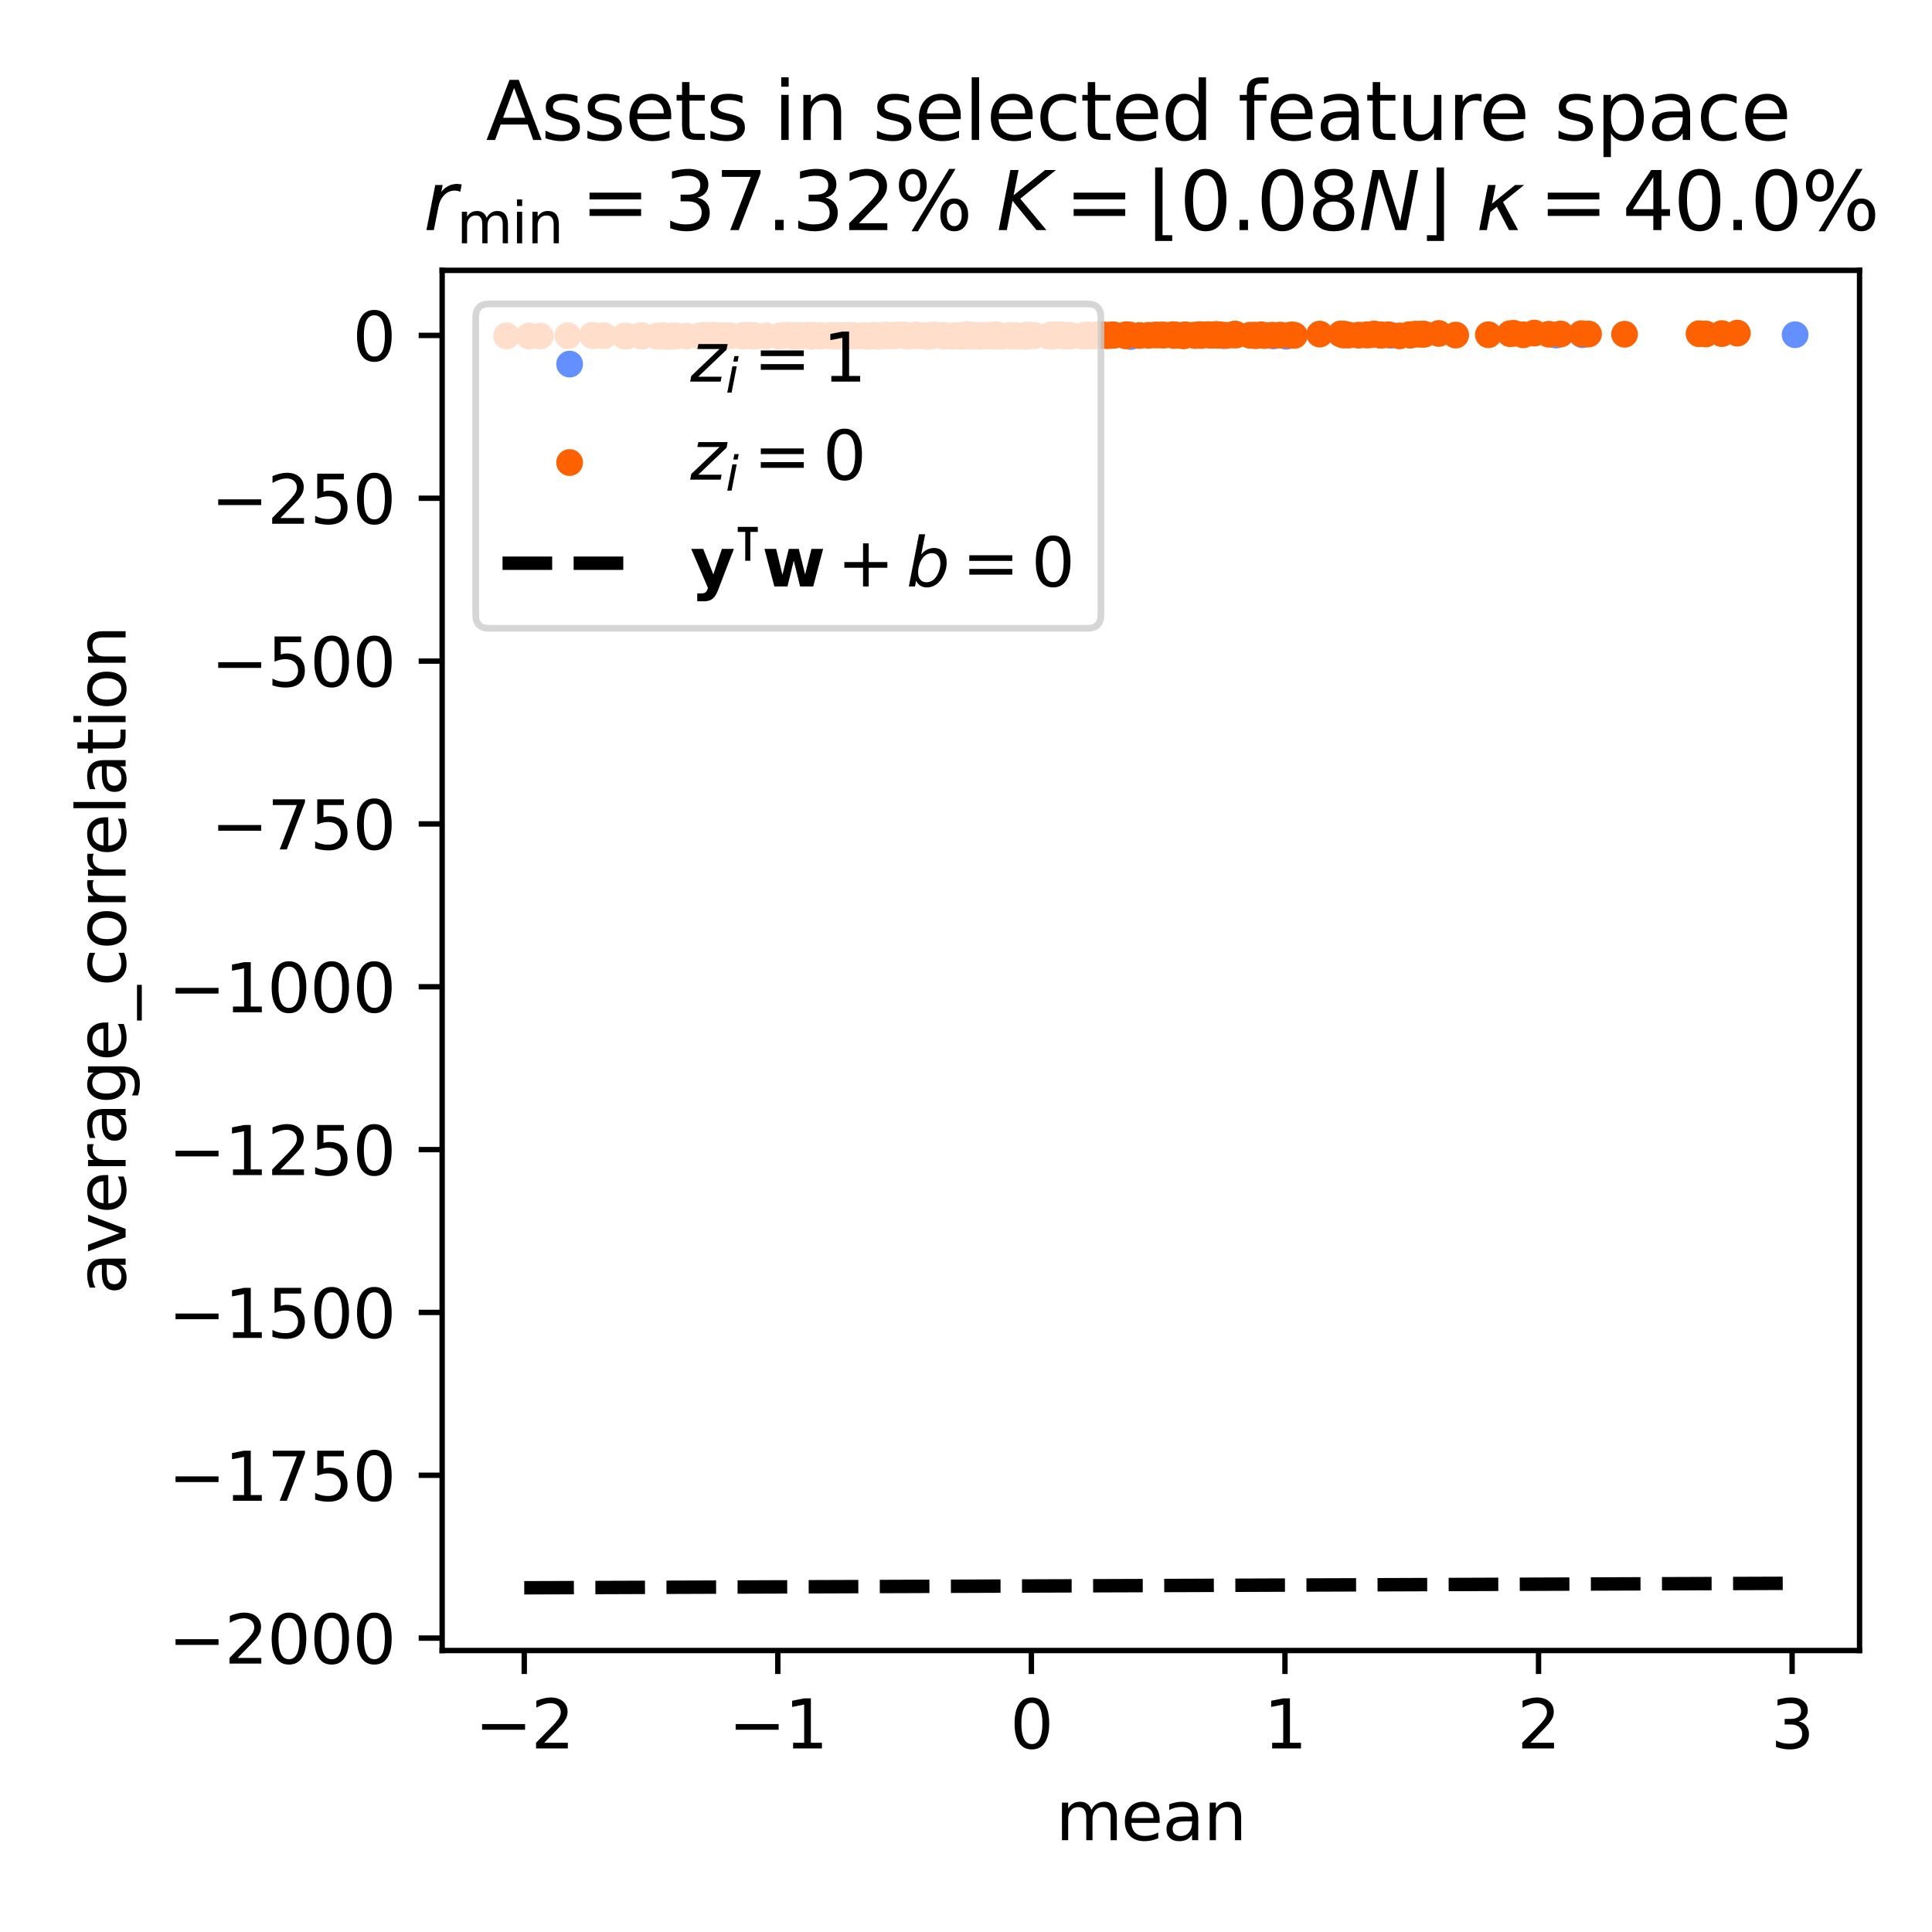 <?xml version="1.0" encoding="utf-8" standalone="no"?>
<!DOCTYPE svg PUBLIC "-//W3C//DTD SVG 1.1//EN"
  "http://www.w3.org/Graphics/SVG/1.1/DTD/svg11.dtd">
<svg xmlns:xlink="http://www.w3.org/1999/xlink" width="288pt" height="288pt" viewBox="0 0 288 288" xmlns="http://www.w3.org/2000/svg" version="1.1">
 <defs>
  <style type="text/css">*{stroke-linejoin: round; stroke-linecap: butt}</style>
 </defs>
 <g id="figure_1">
  <g id="patch_1">
   <path d="M 0 288 
L 288 288 
L 288 0 
L 0 0 
z
" style="fill: #ffffff"/>
  </g>
  <g id="axes_1">
   <g id="patch_2">
    <path d="M 65.911 246.04 
L 277.2 246.04 
L 277.2 40.301 
L 65.911 40.301 
z
" style="fill: #ffffff"/>
   </g>
   <g id="PathCollection_1">
    <defs>
     <path id="C0_0_14968820bb" d="M 0 1.5 
C 0.398 1.5 0.779 1.342 1.061 1.061 
C 1.342 0.779 1.5 0.398 1.5 -0 
C 1.5 -0.398 1.342 -0.779 1.061 -1.061 
C 0.779 -1.342 0.398 -1.5 0 -1.5 
C -0.398 -1.5 -0.779 -1.342 -1.061 -1.061 
C -1.342 -0.779 -1.5 -0.398 -1.5 0 
C -1.5 0.398 -1.342 0.779 -1.061 1.061 
C -0.779 1.342 -0.398 1.5 0 1.5 
z
"/>
    </defs>
    <g clip-path="url(#p6ba8152975)">
     <use xlink:href="#C0_0_14968820bb" x="231.974" y="49.945" style="fill: #648fff; stroke: #648fff"/>
    </g>
    <g clip-path="url(#p6ba8152975)">
     <use xlink:href="#C0_0_14968820bb" x="267.596" y="49.894" style="fill: #648fff; stroke: #648fff"/>
    </g>
    <g clip-path="url(#p6ba8152975)">
     <use xlink:href="#C0_0_14968820bb" x="207.321" y="49.972" style="fill: #648fff; stroke: #648fff"/>
    </g>
    <g clip-path="url(#p6ba8152975)">
     <use xlink:href="#C0_0_14968820bb" x="182.4" y="50.033" style="fill: #648fff; stroke: #648fff"/>
    </g>
    <g clip-path="url(#p6ba8152975)">
     <use xlink:href="#C0_0_14968820bb" x="191.742" y="50.124" style="fill: #648fff; stroke: #648fff"/>
    </g>
    <g clip-path="url(#p6ba8152975)">
     <use xlink:href="#C0_0_14968820bb" x="235.89" y="49.899" style="fill: #648fff; stroke: #648fff"/>
    </g>
    <g clip-path="url(#p6ba8152975)">
     <use xlink:href="#C0_0_14968820bb" x="189.84" y="50.075" style="fill: #648fff; stroke: #648fff"/>
    </g>
    <g clip-path="url(#p6ba8152975)">
     <use xlink:href="#C0_0_14968820bb" x="156.843" y="50.143" style="fill: #648fff; stroke: #648fff"/>
    </g>
    <g clip-path="url(#p6ba8152975)">
     <use xlink:href="#C0_0_14968820bb" x="168.575" y="50.162" style="fill: #648fff; stroke: #648fff"/>
    </g>
   </g>
   <g id="PathCollection_2">
    <defs>
     <path id="C1_0_3cd75824a9" d="M 0 1.5 
C 0.398 1.5 0.779 1.342 1.061 1.061 
C 1.342 0.779 1.5 0.398 1.5 -0 
C 1.5 -0.398 1.342 -0.779 1.061 -1.061 
C 0.779 -1.342 0.398 -1.5 0 -1.5 
C -0.398 -1.5 -0.779 -1.342 -1.061 -1.061 
C -1.342 -0.779 -1.5 -0.398 -1.5 0 
C -1.5 0.398 -1.342 0.779 -1.061 1.061 
C -0.779 1.342 -0.398 1.5 0 1.5 
z
"/>
    </defs>
    <g clip-path="url(#p6ba8152975)">
     <use xlink:href="#C1_0_3cd75824a9" x="202.529" y="49.96" style="fill: #fe6100; stroke: #fe6100"/>
    </g>
    <g clip-path="url(#p6ba8152975)">
     <use xlink:href="#C1_0_3cd75824a9" x="165.761" y="49.985" style="fill: #fe6100; stroke: #fe6100"/>
    </g>
    <g clip-path="url(#p6ba8152975)">
     <use xlink:href="#C1_0_3cd75824a9" x="180.446" y="49.982" style="fill: #fe6100; stroke: #fe6100"/>
    </g>
    <g clip-path="url(#p6ba8152975)">
     <use xlink:href="#C1_0_3cd75824a9" x="212.114" y="49.802" style="fill: #fe6100; stroke: #fe6100"/>
    </g>
    <g clip-path="url(#p6ba8152975)">
     <use xlink:href="#C1_0_3cd75824a9" x="126.994" y="50.074" style="fill: #fe6100; stroke: #fe6100"/>
    </g>
    <g clip-path="url(#p6ba8152975)">
     <use xlink:href="#C1_0_3cd75824a9" x="162.146" y="49.988" style="fill: #fe6100; stroke: #fe6100"/>
    </g>
    <g clip-path="url(#p6ba8152975)">
     <use xlink:href="#C1_0_3cd75824a9" x="184.017" y="49.83" style="fill: #fe6100; stroke: #fe6100"/>
    </g>
    <g clip-path="url(#p6ba8152975)">
     <use xlink:href="#C1_0_3cd75824a9" x="135.493" y="50.127" style="fill: #fe6100; stroke: #fe6100"/>
    </g>
    <g clip-path="url(#p6ba8152975)">
     <use xlink:href="#C1_0_3cd75824a9" x="204.253" y="49.902" style="fill: #fe6100; stroke: #fe6100"/>
    </g>
    <g clip-path="url(#p6ba8152975)">
     <use xlink:href="#C1_0_3cd75824a9" x="164.333" y="49.918" style="fill: #fe6100; stroke: #fe6100"/>
    </g>
    <g clip-path="url(#p6ba8152975)">
     <use xlink:href="#C1_0_3cd75824a9" x="148.657" y="50.093" style="fill: #fe6100; stroke: #fe6100"/>
    </g>
    <g clip-path="url(#p6ba8152975)">
     <use xlink:href="#C1_0_3cd75824a9" x="157.119" y="50.032" style="fill: #fe6100; stroke: #fe6100"/>
    </g>
    <g clip-path="url(#p6ba8152975)">
     <use xlink:href="#C1_0_3cd75824a9" x="157.554" y="49.947" style="fill: #fe6100; stroke: #fe6100"/>
    </g>
    <g clip-path="url(#p6ba8152975)">
     <use xlink:href="#C1_0_3cd75824a9" x="118.855" y="50.002" style="fill: #fe6100; stroke: #fe6100"/>
    </g>
    <g clip-path="url(#p6ba8152975)">
     <use xlink:href="#C1_0_3cd75824a9" x="199.868" y="49.784" style="fill: #fe6100; stroke: #fe6100"/>
    </g>
    <g clip-path="url(#p6ba8152975)">
     <use xlink:href="#C1_0_3cd75824a9" x="225.098" y="49.742" style="fill: #fe6100; stroke: #fe6100"/>
    </g>
    <g clip-path="url(#p6ba8152975)">
     <use xlink:href="#C1_0_3cd75824a9" x="138.771" y="50.059" style="fill: #fe6100; stroke: #fe6100"/>
    </g>
    <g clip-path="url(#p6ba8152975)">
     <use xlink:href="#C1_0_3cd75824a9" x="118.84" y="50.066" style="fill: #fe6100; stroke: #fe6100"/>
    </g>
    <g clip-path="url(#p6ba8152975)">
     <use xlink:href="#C1_0_3cd75824a9" x="142.459" y="50.045" style="fill: #fe6100; stroke: #fe6100"/>
    </g>
    <g clip-path="url(#p6ba8152975)">
     <use xlink:href="#C1_0_3cd75824a9" x="98.47" y="50.131" style="fill: #fe6100; stroke: #fe6100"/>
    </g>
    <g clip-path="url(#p6ba8152975)">
     <use xlink:href="#C1_0_3cd75824a9" x="127.539" y="50.083" style="fill: #fe6100; stroke: #fe6100"/>
    </g>
    <g clip-path="url(#p6ba8152975)">
     <use xlink:href="#C1_0_3cd75824a9" x="158.629" y="50.119" style="fill: #fe6100; stroke: #fe6100"/>
    </g>
    <g clip-path="url(#p6ba8152975)">
     <use xlink:href="#C1_0_3cd75824a9" x="125.205" y="50.049" style="fill: #fe6100; stroke: #fe6100"/>
    </g>
    <g clip-path="url(#p6ba8152975)">
     <use xlink:href="#C1_0_3cd75824a9" x="130.565" y="50.055" style="fill: #fe6100; stroke: #fe6100"/>
    </g>
    <g clip-path="url(#p6ba8152975)">
     <use xlink:href="#C1_0_3cd75824a9" x="163.71" y="49.873" style="fill: #fe6100; stroke: #fe6100"/>
    </g>
    <g clip-path="url(#p6ba8152975)">
     <use xlink:href="#C1_0_3cd75824a9" x="165.509" y="49.976" style="fill: #fe6100; stroke: #fe6100"/>
    </g>
    <g clip-path="url(#p6ba8152975)">
     <use xlink:href="#C1_0_3cd75824a9" x="98.836" y="50.028" style="fill: #fe6100; stroke: #fe6100"/>
    </g>
    <g clip-path="url(#p6ba8152975)">
     <use xlink:href="#C1_0_3cd75824a9" x="133.525" y="49.95" style="fill: #fe6100; stroke: #fe6100"/>
    </g>
    <g clip-path="url(#p6ba8152975)">
     <use xlink:href="#C1_0_3cd75824a9" x="156.619" y="49.992" style="fill: #fe6100; stroke: #fe6100"/>
    </g>
    <g clip-path="url(#p6ba8152975)">
     <use xlink:href="#C1_0_3cd75824a9" x="162.819" y="50.022" style="fill: #fe6100; stroke: #fe6100"/>
    </g>
    <g clip-path="url(#p6ba8152975)">
     <use xlink:href="#C1_0_3cd75824a9" x="162.338" y="49.967" style="fill: #fe6100; stroke: #fe6100"/>
    </g>
    <g clip-path="url(#p6ba8152975)">
     <use xlink:href="#C1_0_3cd75824a9" x="117.343" y="49.946" style="fill: #fe6100; stroke: #fe6100"/>
    </g>
    <g clip-path="url(#p6ba8152975)">
     <use xlink:href="#C1_0_3cd75824a9" x="99.904" y="50.139" style="fill: #fe6100; stroke: #fe6100"/>
    </g>
    <g clip-path="url(#p6ba8152975)">
     <use xlink:href="#C1_0_3cd75824a9" x="200.41" y="49.821" style="fill: #fe6100; stroke: #fe6100"/>
    </g>
    <g clip-path="url(#p6ba8152975)">
     <use xlink:href="#C1_0_3cd75824a9" x="84.646" y="50.045" style="fill: #fe6100; stroke: #fe6100"/>
    </g>
    <g clip-path="url(#p6ba8152975)">
     <use xlink:href="#C1_0_3cd75824a9" x="180.786" y="49.925" style="fill: #fe6100; stroke: #fe6100"/>
    </g>
    <g clip-path="url(#p6ba8152975)">
     <use xlink:href="#C1_0_3cd75824a9" x="107.269" y="50.064" style="fill: #fe6100; stroke: #fe6100"/>
    </g>
    <g clip-path="url(#p6ba8152975)">
     <use xlink:href="#C1_0_3cd75824a9" x="125.98" y="50.023" style="fill: #fe6100; stroke: #fe6100"/>
    </g>
    <g clip-path="url(#p6ba8152975)">
     <use xlink:href="#C1_0_3cd75824a9" x="165.002" y="50.034" style="fill: #fe6100; stroke: #fe6100"/>
    </g>
    <g clip-path="url(#p6ba8152975)">
     <use xlink:href="#C1_0_3cd75824a9" x="144.105" y="49.856" style="fill: #fe6100; stroke: #fe6100"/>
    </g>
    <g clip-path="url(#p6ba8152975)">
     <use xlink:href="#C1_0_3cd75824a9" x="152.827" y="50.043" style="fill: #fe6100; stroke: #fe6100"/>
    </g>
    <g clip-path="url(#p6ba8152975)">
     <use xlink:href="#C1_0_3cd75824a9" x="179.103" y="50.012" style="fill: #fe6100; stroke: #fe6100"/>
    </g>
    <g clip-path="url(#p6ba8152975)">
     <use xlink:href="#C1_0_3cd75824a9" x="126.545" y="50.006" style="fill: #fe6100; stroke: #fe6100"/>
    </g>
    <g clip-path="url(#p6ba8152975)">
     <use xlink:href="#C1_0_3cd75824a9" x="122.251" y="50.019" style="fill: #fe6100; stroke: #fe6100"/>
    </g>
    <g clip-path="url(#p6ba8152975)">
     <use xlink:href="#C1_0_3cd75824a9" x="102.326" y="50.109" style="fill: #fe6100; stroke: #fe6100"/>
    </g>
    <g clip-path="url(#p6ba8152975)">
     <use xlink:href="#C1_0_3cd75824a9" x="163.664" y="50.039" style="fill: #fe6100; stroke: #fe6100"/>
    </g>
    <g clip-path="url(#p6ba8152975)">
     <use xlink:href="#C1_0_3cd75824a9" x="162.16" y="50.019" style="fill: #fe6100; stroke: #fe6100"/>
    </g>
    <g clip-path="url(#p6ba8152975)">
     <use xlink:href="#C1_0_3cd75824a9" x="133.056" y="50.041" style="fill: #fe6100; stroke: #fe6100"/>
    </g>
    <g clip-path="url(#p6ba8152975)">
     <use xlink:href="#C1_0_3cd75824a9" x="161.683" y="49.953" style="fill: #fe6100; stroke: #fe6100"/>
    </g>
    <g clip-path="url(#p6ba8152975)">
     <use xlink:href="#C1_0_3cd75824a9" x="118.077" y="50.074" style="fill: #fe6100; stroke: #fe6100"/>
    </g>
    <g clip-path="url(#p6ba8152975)">
     <use xlink:href="#C1_0_3cd75824a9" x="178.172" y="50.023" style="fill: #fe6100; stroke: #fe6100"/>
    </g>
    <g clip-path="url(#p6ba8152975)">
     <use xlink:href="#C1_0_3cd75824a9" x="157.35" y="49.949" style="fill: #fe6100; stroke: #fe6100"/>
    </g>
    <g clip-path="url(#p6ba8152975)">
     <use xlink:href="#C1_0_3cd75824a9" x="104.263" y="50.065" style="fill: #fe6100; stroke: #fe6100"/>
    </g>
    <g clip-path="url(#p6ba8152975)">
     <use xlink:href="#C1_0_3cd75824a9" x="150.853" y="50.131" style="fill: #fe6100; stroke: #fe6100"/>
    </g>
    <g clip-path="url(#p6ba8152975)">
     <use xlink:href="#C1_0_3cd75824a9" x="122.623" y="50.079" style="fill: #fe6100; stroke: #fe6100"/>
    </g>
    <g clip-path="url(#p6ba8152975)">
     <use xlink:href="#C1_0_3cd75824a9" x="156.877" y="50.093" style="fill: #fe6100; stroke: #fe6100"/>
    </g>
    <g clip-path="url(#p6ba8152975)">
     <use xlink:href="#C1_0_3cd75824a9" x="196.727" y="49.802" style="fill: #fe6100; stroke: #fe6100"/>
    </g>
    <g clip-path="url(#p6ba8152975)">
     <use xlink:href="#C1_0_3cd75824a9" x="95.77" y="50.085" style="fill: #fe6100; stroke: #fe6100"/>
    </g>
    <g clip-path="url(#p6ba8152975)">
     <use xlink:href="#C1_0_3cd75824a9" x="138.835" y="50.016" style="fill: #fe6100; stroke: #fe6100"/>
    </g>
    <g clip-path="url(#p6ba8152975)">
     <use xlink:href="#C1_0_3cd75824a9" x="208.629" y="50.065" style="fill: #fe6100; stroke: #fe6100"/>
    </g>
    <g clip-path="url(#p6ba8152975)">
     <use xlink:href="#C1_0_3cd75824a9" x="256.672" y="49.728" style="fill: #fe6100; stroke: #fe6100"/>
    </g>
    <g clip-path="url(#p6ba8152975)">
     <use xlink:href="#C1_0_3cd75824a9" x="124.45" y="50.051" style="fill: #fe6100; stroke: #fe6100"/>
    </g>
    <g clip-path="url(#p6ba8152975)">
     <use xlink:href="#C1_0_3cd75824a9" x="200.258" y="49.935" style="fill: #fe6100; stroke: #fe6100"/>
    </g>
    <g clip-path="url(#p6ba8152975)">
     <use xlink:href="#C1_0_3cd75824a9" x="116.644" y="50.047" style="fill: #fe6100; stroke: #fe6100"/>
    </g>
    <g clip-path="url(#p6ba8152975)">
     <use xlink:href="#C1_0_3cd75824a9" x="129.352" y="50.148" style="fill: #fe6100; stroke: #fe6100"/>
    </g>
    <g clip-path="url(#p6ba8152975)">
     <use xlink:href="#C1_0_3cd75824a9" x="153.255" y="50.113" style="fill: #fe6100; stroke: #fe6100"/>
    </g>
    <g clip-path="url(#p6ba8152975)">
     <use xlink:href="#C1_0_3cd75824a9" x="120.428" y="50.017" style="fill: #fe6100; stroke: #fe6100"/>
    </g>
    <g clip-path="url(#p6ba8152975)">
     <use xlink:href="#C1_0_3cd75824a9" x="105.438" y="50.021" style="fill: #fe6100; stroke: #fe6100"/>
    </g>
    <g clip-path="url(#p6ba8152975)">
     <use xlink:href="#C1_0_3cd75824a9" x="95.413" y="50.05" style="fill: #fe6100; stroke: #fe6100"/>
    </g>
    <g clip-path="url(#p6ba8152975)">
     <use xlink:href="#C1_0_3cd75824a9" x="172.265" y="49.934" style="fill: #fe6100; stroke: #fe6100"/>
    </g>
    <g clip-path="url(#p6ba8152975)">
     <use xlink:href="#C1_0_3cd75824a9" x="130.051" y="49.998" style="fill: #fe6100; stroke: #fe6100"/>
    </g>
    <g clip-path="url(#p6ba8152975)">
     <use xlink:href="#C1_0_3cd75824a9" x="157.11" y="50.044" style="fill: #fe6100; stroke: #fe6100"/>
    </g>
    <g clip-path="url(#p6ba8152975)">
     <use xlink:href="#C1_0_3cd75824a9" x="154.187" y="50.018" style="fill: #fe6100; stroke: #fe6100"/>
    </g>
    <g clip-path="url(#p6ba8152975)">
     <use xlink:href="#C1_0_3cd75824a9" x="147.294" y="50.113" style="fill: #fe6100; stroke: #fe6100"/>
    </g>
    <g clip-path="url(#p6ba8152975)">
     <use xlink:href="#C1_0_3cd75824a9" x="149.52" y="50.121" style="fill: #fe6100; stroke: #fe6100"/>
    </g>
    <g clip-path="url(#p6ba8152975)">
     <use xlink:href="#C1_0_3cd75824a9" x="184.14" y="49.799" style="fill: #fe6100; stroke: #fe6100"/>
    </g>
    <g clip-path="url(#p6ba8152975)">
     <use xlink:href="#C1_0_3cd75824a9" x="161.915" y="50.096" style="fill: #fe6100; stroke: #fe6100"/>
    </g>
    <g clip-path="url(#p6ba8152975)">
     <use xlink:href="#C1_0_3cd75824a9" x="112.386" y="50.032" style="fill: #fe6100; stroke: #fe6100"/>
    </g>
    <g clip-path="url(#p6ba8152975)">
     <use xlink:href="#C1_0_3cd75824a9" x="138.06" y="50.108" style="fill: #fe6100; stroke: #fe6100"/>
    </g>
    <g clip-path="url(#p6ba8152975)">
     <use xlink:href="#C1_0_3cd75824a9" x="93.481" y="50.099" style="fill: #fe6100; stroke: #fe6100"/>
    </g>
    <g clip-path="url(#p6ba8152975)">
     <use xlink:href="#C1_0_3cd75824a9" x="136.444" y="50.03" style="fill: #fe6100; stroke: #fe6100"/>
    </g>
    <g clip-path="url(#p6ba8152975)">
     <use xlink:href="#C1_0_3cd75824a9" x="134.954" y="50.041" style="fill: #fe6100; stroke: #fe6100"/>
    </g>
    <g clip-path="url(#p6ba8152975)">
     <use xlink:href="#C1_0_3cd75824a9" x="149.128" y="50.097" style="fill: #fe6100; stroke: #fe6100"/>
    </g>
    <g clip-path="url(#p6ba8152975)">
     <use xlink:href="#C1_0_3cd75824a9" x="131.257" y="50.064" style="fill: #fe6100; stroke: #fe6100"/>
    </g>
    <g clip-path="url(#p6ba8152975)">
     <use xlink:href="#C1_0_3cd75824a9" x="151.854" y="50.135" style="fill: #fe6100; stroke: #fe6100"/>
    </g>
    <g clip-path="url(#p6ba8152975)">
     <use xlink:href="#C1_0_3cd75824a9" x="173.071" y="49.938" style="fill: #fe6100; stroke: #fe6100"/>
    </g>
    <g clip-path="url(#p6ba8152975)">
     <use xlink:href="#C1_0_3cd75824a9" x="181.759" y="49.952" style="fill: #fe6100; stroke: #fe6100"/>
    </g>
    <g clip-path="url(#p6ba8152975)">
     <use xlink:href="#C1_0_3cd75824a9" x="176.741" y="49.92" style="fill: #fe6100; stroke: #fe6100"/>
    </g>
    <g clip-path="url(#p6ba8152975)">
     <use xlink:href="#C1_0_3cd75824a9" x="178.059" y="49.956" style="fill: #fe6100; stroke: #fe6100"/>
    </g>
    <g clip-path="url(#p6ba8152975)">
     <use xlink:href="#C1_0_3cd75824a9" x="181.728" y="49.932" style="fill: #fe6100; stroke: #fe6100"/>
    </g>
    <g clip-path="url(#p6ba8152975)">
     <use xlink:href="#C1_0_3cd75824a9" x="80.529" y="50.096" style="fill: #fe6100; stroke: #fe6100"/>
    </g>
    <g clip-path="url(#p6ba8152975)">
     <use xlink:href="#C1_0_3cd75824a9" x="167.858" y="50.042" style="fill: #fe6100; stroke: #fe6100"/>
    </g>
    <g clip-path="url(#p6ba8152975)">
     <use xlink:href="#C1_0_3cd75824a9" x="179.166" y="49.91" style="fill: #fe6100; stroke: #fe6100"/>
    </g>
    <g clip-path="url(#p6ba8152975)">
     <use xlink:href="#C1_0_3cd75824a9" x="168.387" y="49.927" style="fill: #fe6100; stroke: #fe6100"/>
    </g>
    <g clip-path="url(#p6ba8152975)">
     <use xlink:href="#C1_0_3cd75824a9" x="212.302" y="49.826" style="fill: #fe6100; stroke: #fe6100"/>
    </g>
    <g clip-path="url(#p6ba8152975)">
     <use xlink:href="#C1_0_3cd75824a9" x="156.294" y="50.097" style="fill: #fe6100; stroke: #fe6100"/>
    </g>
    <g clip-path="url(#p6ba8152975)">
     <use xlink:href="#C1_0_3cd75824a9" x="187.003" y="49.963" style="fill: #fe6100; stroke: #fe6100"/>
    </g>
    <g clip-path="url(#p6ba8152975)">
     <use xlink:href="#C1_0_3cd75824a9" x="138.33" y="50.072" style="fill: #fe6100; stroke: #fe6100"/>
    </g>
    <g clip-path="url(#p6ba8152975)">
     <use xlink:href="#C1_0_3cd75824a9" x="242.167" y="49.823" style="fill: #fe6100; stroke: #fe6100"/>
    </g>
    <g clip-path="url(#p6ba8152975)">
     <use xlink:href="#C1_0_3cd75824a9" x="112.515" y="50.064" style="fill: #fe6100; stroke: #fe6100"/>
    </g>
    <g clip-path="url(#p6ba8152975)">
     <use xlink:href="#C1_0_3cd75824a9" x="124.207" y="50.049" style="fill: #fe6100; stroke: #fe6100"/>
    </g>
    <g clip-path="url(#p6ba8152975)">
     <use xlink:href="#C1_0_3cd75824a9" x="104.989" y="50.01" style="fill: #fe6100; stroke: #fe6100"/>
    </g>
    <g clip-path="url(#p6ba8152975)">
     <use xlink:href="#C1_0_3cd75824a9" x="148.776" y="50.012" style="fill: #fe6100; stroke: #fe6100"/>
    </g>
    <g clip-path="url(#p6ba8152975)">
     <use xlink:href="#C1_0_3cd75824a9" x="139.603" y="49.966" style="fill: #fe6100; stroke: #fe6100"/>
    </g>
    <g clip-path="url(#p6ba8152975)">
     <use xlink:href="#C1_0_3cd75824a9" x="236.8" y="49.786" style="fill: #fe6100; stroke: #fe6100"/>
    </g>
    <g clip-path="url(#p6ba8152975)">
     <use xlink:href="#C1_0_3cd75824a9" x="206.965" y="49.905" style="fill: #fe6100; stroke: #fe6100"/>
    </g>
    <g clip-path="url(#p6ba8152975)">
     <use xlink:href="#C1_0_3cd75824a9" x="97.922" y="50.108" style="fill: #fe6100; stroke: #fe6100"/>
    </g>
    <g clip-path="url(#p6ba8152975)">
     <use xlink:href="#C1_0_3cd75824a9" x="158.373" y="49.958" style="fill: #fe6100; stroke: #fe6100"/>
    </g>
    <g clip-path="url(#p6ba8152975)">
     <use xlink:href="#C1_0_3cd75824a9" x="106.501" y="49.984" style="fill: #fe6100; stroke: #fe6100"/>
    </g>
    <g clip-path="url(#p6ba8152975)">
     <use xlink:href="#C1_0_3cd75824a9" x="148.55" y="50.014" style="fill: #fe6100; stroke: #fe6100"/>
    </g>
    <g clip-path="url(#p6ba8152975)">
     <use xlink:href="#C1_0_3cd75824a9" x="142.844" y="50.088" style="fill: #fe6100; stroke: #fe6100"/>
    </g>
    <g clip-path="url(#p6ba8152975)">
     <use xlink:href="#C1_0_3cd75824a9" x="112.087" y="50.051" style="fill: #fe6100; stroke: #fe6100"/>
    </g>
    <g clip-path="url(#p6ba8152975)">
     <use xlink:href="#C1_0_3cd75824a9" x="124.327" y="50.062" style="fill: #fe6100; stroke: #fe6100"/>
    </g>
    <g clip-path="url(#p6ba8152975)">
     <use xlink:href="#C1_0_3cd75824a9" x="128.817" y="50.048" style="fill: #fe6100; stroke: #fe6100"/>
    </g>
    <g clip-path="url(#p6ba8152975)">
     <use xlink:href="#C1_0_3cd75824a9" x="221.87" y="49.899" style="fill: #fe6100; stroke: #fe6100"/>
    </g>
    <g clip-path="url(#p6ba8152975)">
     <use xlink:href="#C1_0_3cd75824a9" x="152.778" y="50.129" style="fill: #fe6100; stroke: #fe6100"/>
    </g>
    <g clip-path="url(#p6ba8152975)">
     <use xlink:href="#C1_0_3cd75824a9" x="227.064" y="49.907" style="fill: #fe6100; stroke: #fe6100"/>
    </g>
    <g clip-path="url(#p6ba8152975)">
     <use xlink:href="#C1_0_3cd75824a9" x="144.82" y="50.062" style="fill: #fe6100; stroke: #fe6100"/>
    </g>
    <g clip-path="url(#p6ba8152975)">
     <use xlink:href="#C1_0_3cd75824a9" x="176.586" y="49.937" style="fill: #fe6100; stroke: #fe6100"/>
    </g>
    <g clip-path="url(#p6ba8152975)">
     <use xlink:href="#C1_0_3cd75824a9" x="205.696" y="49.897" style="fill: #fe6100; stroke: #fe6100"/>
    </g>
    <g clip-path="url(#p6ba8152975)">
     <use xlink:href="#C1_0_3cd75824a9" x="228.721" y="49.653" style="fill: #fe6100; stroke: #fe6100"/>
    </g>
    <g clip-path="url(#p6ba8152975)">
     <use xlink:href="#C1_0_3cd75824a9" x="131.993" y="50.022" style="fill: #fe6100; stroke: #fe6100"/>
    </g>
    <g clip-path="url(#p6ba8152975)">
     <use xlink:href="#C1_0_3cd75824a9" x="205.769" y="49.958" style="fill: #fe6100; stroke: #fe6100"/>
    </g>
    <g clip-path="url(#p6ba8152975)">
     <use xlink:href="#C1_0_3cd75824a9" x="140.548" y="49.996" style="fill: #fe6100; stroke: #fe6100"/>
    </g>
    <g clip-path="url(#p6ba8152975)">
     <use xlink:href="#C1_0_3cd75824a9" x="143.415" y="50.011" style="fill: #fe6100; stroke: #fe6100"/>
    </g>
    <g clip-path="url(#p6ba8152975)">
     <use xlink:href="#C1_0_3cd75824a9" x="129.805" y="50.099" style="fill: #fe6100; stroke: #fe6100"/>
    </g>
    <g clip-path="url(#p6ba8152975)">
     <use xlink:href="#C1_0_3cd75824a9" x="180.86" y="49.97" style="fill: #fe6100; stroke: #fe6100"/>
    </g>
    <g clip-path="url(#p6ba8152975)">
     <use xlink:href="#C1_0_3cd75824a9" x="157.138" y="49.996" style="fill: #fe6100; stroke: #fe6100"/>
    </g>
    <g clip-path="url(#p6ba8152975)">
     <use xlink:href="#C1_0_3cd75824a9" x="181.3" y="49.85" style="fill: #fe6100; stroke: #fe6100"/>
    </g>
    <g clip-path="url(#p6ba8152975)">
     <use xlink:href="#C1_0_3cd75824a9" x="125.393" y="50.052" style="fill: #fe6100; stroke: #fe6100"/>
    </g>
    <g clip-path="url(#p6ba8152975)">
     <use xlink:href="#C1_0_3cd75824a9" x="167.887" y="49.891" style="fill: #fe6100; stroke: #fe6100"/>
    </g>
    <g clip-path="url(#p6ba8152975)">
     <use xlink:href="#C1_0_3cd75824a9" x="136.551" y="49.931" style="fill: #fe6100; stroke: #fe6100"/>
    </g>
    <g clip-path="url(#p6ba8152975)">
     <use xlink:href="#C1_0_3cd75824a9" x="214.477" y="49.709" style="fill: #fe6100; stroke: #fe6100"/>
    </g>
    <g clip-path="url(#p6ba8152975)">
     <use xlink:href="#C1_0_3cd75824a9" x="164.165" y="49.996" style="fill: #fe6100; stroke: #fe6100"/>
    </g>
    <g clip-path="url(#p6ba8152975)">
     <use xlink:href="#C1_0_3cd75824a9" x="130.271" y="49.998" style="fill: #fe6100; stroke: #fe6100"/>
    </g>
    <g clip-path="url(#p6ba8152975)">
     <use xlink:href="#C1_0_3cd75824a9" x="181.687" y="49.984" style="fill: #fe6100; stroke: #fe6100"/>
    </g>
    <g clip-path="url(#p6ba8152975)">
     <use xlink:href="#C1_0_3cd75824a9" x="201.012" y="49.949" style="fill: #fe6100; stroke: #fe6100"/>
    </g>
    <g clip-path="url(#p6ba8152975)">
     <use xlink:href="#C1_0_3cd75824a9" x="145.579" y="50.056" style="fill: #fe6100; stroke: #fe6100"/>
    </g>
    <g clip-path="url(#p6ba8152975)">
     <use xlink:href="#C1_0_3cd75824a9" x="119.363" y="50.037" style="fill: #fe6100; stroke: #fe6100"/>
    </g>
    <g clip-path="url(#p6ba8152975)">
     <use xlink:href="#C1_0_3cd75824a9" x="158.227" y="49.919" style="fill: #fe6100; stroke: #fe6100"/>
    </g>
    <g clip-path="url(#p6ba8152975)">
     <use xlink:href="#C1_0_3cd75824a9" x="110.981" y="50.018" style="fill: #fe6100; stroke: #fe6100"/>
    </g>
    <g clip-path="url(#p6ba8152975)">
     <use xlink:href="#C1_0_3cd75824a9" x="183.758" y="49.917" style="fill: #fe6100; stroke: #fe6100"/>
    </g>
    <g clip-path="url(#p6ba8152975)">
     <use xlink:href="#C1_0_3cd75824a9" x="100.342" y="50.111" style="fill: #fe6100; stroke: #fe6100"/>
    </g>
    <g clip-path="url(#p6ba8152975)">
     <use xlink:href="#C1_0_3cd75824a9" x="137.265" y="50.039" style="fill: #fe6100; stroke: #fe6100"/>
    </g>
    <g clip-path="url(#p6ba8152975)">
     <use xlink:href="#C1_0_3cd75824a9" x="230.88" y="49.824" style="fill: #fe6100; stroke: #fe6100"/>
    </g>
    <g clip-path="url(#p6ba8152975)">
     <use xlink:href="#C1_0_3cd75824a9" x="125.503" y="50.057" style="fill: #fe6100; stroke: #fe6100"/>
    </g>
    <g clip-path="url(#p6ba8152975)">
     <use xlink:href="#C1_0_3cd75824a9" x="148.509" y="49.882" style="fill: #fe6100; stroke: #fe6100"/>
    </g>
    <g clip-path="url(#p6ba8152975)">
     <use xlink:href="#C1_0_3cd75824a9" x="174.773" y="49.891" style="fill: #fe6100; stroke: #fe6100"/>
    </g>
    <g clip-path="url(#p6ba8152975)">
     <use xlink:href="#C1_0_3cd75824a9" x="147.871" y="50.03" style="fill: #fe6100; stroke: #fe6100"/>
    </g>
    <g clip-path="url(#p6ba8152975)">
     <use xlink:href="#C1_0_3cd75824a9" x="154.138" y="50.014" style="fill: #fe6100; stroke: #fe6100"/>
    </g>
    <g clip-path="url(#p6ba8152975)">
     <use xlink:href="#C1_0_3cd75824a9" x="75.515" y="50.073" style="fill: #fe6100; stroke: #fe6100"/>
    </g>
    <g clip-path="url(#p6ba8152975)">
     <use xlink:href="#C1_0_3cd75824a9" x="144.612" y="49.983" style="fill: #fe6100; stroke: #fe6100"/>
    </g>
    <g clip-path="url(#p6ba8152975)">
     <use xlink:href="#C1_0_3cd75824a9" x="182.859" y="50.003" style="fill: #fe6100; stroke: #fe6100"/>
    </g>
    <g clip-path="url(#p6ba8152975)">
     <use xlink:href="#C1_0_3cd75824a9" x="211.707" y="49.82" style="fill: #fe6100; stroke: #fe6100"/>
    </g>
    <g clip-path="url(#p6ba8152975)">
     <use xlink:href="#C1_0_3cd75824a9" x="192.647" y="49.933" style="fill: #fe6100; stroke: #fe6100"/>
    </g>
    <g clip-path="url(#p6ba8152975)">
     <use xlink:href="#C1_0_3cd75824a9" x="187.195" y="50.043" style="fill: #fe6100; stroke: #fe6100"/>
    </g>
    <g clip-path="url(#p6ba8152975)">
     <use xlink:href="#C1_0_3cd75824a9" x="150.634" y="49.976" style="fill: #fe6100; stroke: #fe6100"/>
    </g>
    <g clip-path="url(#p6ba8152975)">
     <use xlink:href="#C1_0_3cd75824a9" x="119.314" y="50.066" style="fill: #fe6100; stroke: #fe6100"/>
    </g>
    <g clip-path="url(#p6ba8152975)">
     <use xlink:href="#C1_0_3cd75824a9" x="174.997" y="50.009" style="fill: #fe6100; stroke: #fe6100"/>
    </g>
    <g clip-path="url(#p6ba8152975)">
     <use xlink:href="#C1_0_3cd75824a9" x="164.691" y="49.963" style="fill: #fe6100; stroke: #fe6100"/>
    </g>
    <g clip-path="url(#p6ba8152975)">
     <use xlink:href="#C1_0_3cd75824a9" x="123.761" y="50.058" style="fill: #fe6100; stroke: #fe6100"/>
    </g>
    <g clip-path="url(#p6ba8152975)">
     <use xlink:href="#C1_0_3cd75824a9" x="210.081" y="49.884" style="fill: #fe6100; stroke: #fe6100"/>
    </g>
    <g clip-path="url(#p6ba8152975)">
     <use xlink:href="#C1_0_3cd75824a9" x="166.161" y="49.954" style="fill: #fe6100; stroke: #fe6100"/>
    </g>
    <g clip-path="url(#p6ba8152975)">
     <use xlink:href="#C1_0_3cd75824a9" x="146.011" y="50.079" style="fill: #fe6100; stroke: #fe6100"/>
    </g>
    <g clip-path="url(#p6ba8152975)">
     <use xlink:href="#C1_0_3cd75824a9" x="111.058" y="50.02" style="fill: #fe6100; stroke: #fe6100"/>
    </g>
    <g clip-path="url(#p6ba8152975)">
     <use xlink:href="#C1_0_3cd75824a9" x="175.231" y="49.973" style="fill: #fe6100; stroke: #fe6100"/>
    </g>
    <g clip-path="url(#p6ba8152975)">
     <use xlink:href="#C1_0_3cd75824a9" x="253.275" y="49.748" style="fill: #fe6100; stroke: #fe6100"/>
    </g>
    <g clip-path="url(#p6ba8152975)">
     <use xlink:href="#C1_0_3cd75824a9" x="120.74" y="50.089" style="fill: #fe6100; stroke: #fe6100"/>
    </g>
    <g clip-path="url(#p6ba8152975)">
     <use xlink:href="#C1_0_3cd75824a9" x="88.261" y="49.986" style="fill: #fe6100; stroke: #fe6100"/>
    </g>
    <g clip-path="url(#p6ba8152975)">
     <use xlink:href="#C1_0_3cd75824a9" x="108.013" y="50.035" style="fill: #fe6100; stroke: #fe6100"/>
    </g>
    <g clip-path="url(#p6ba8152975)">
     <use xlink:href="#C1_0_3cd75824a9" x="143.482" y="50.114" style="fill: #fe6100; stroke: #fe6100"/>
    </g>
    <g clip-path="url(#p6ba8152975)">
     <use xlink:href="#C1_0_3cd75824a9" x="99.514" y="50.142" style="fill: #fe6100; stroke: #fe6100"/>
    </g>
    <g clip-path="url(#p6ba8152975)">
     <use xlink:href="#C1_0_3cd75824a9" x="137.819" y="50.102" style="fill: #fe6100; stroke: #fe6100"/>
    </g>
    <g clip-path="url(#p6ba8152975)">
     <use xlink:href="#C1_0_3cd75824a9" x="146.038" y="50.144" style="fill: #fe6100; stroke: #fe6100"/>
    </g>
    <g clip-path="url(#p6ba8152975)">
     <use xlink:href="#C1_0_3cd75824a9" x="131.888" y="50.045" style="fill: #fe6100; stroke: #fe6100"/>
    </g>
    <g clip-path="url(#p6ba8152975)">
     <use xlink:href="#C1_0_3cd75824a9" x="110.909" y="50.1" style="fill: #fe6100; stroke: #fe6100"/>
    </g>
    <g clip-path="url(#p6ba8152975)">
     <use xlink:href="#C1_0_3cd75824a9" x="112.515" y="50.097" style="fill: #fe6100; stroke: #fe6100"/>
    </g>
    <g clip-path="url(#p6ba8152975)">
     <use xlink:href="#C1_0_3cd75824a9" x="135.716" y="50.011" style="fill: #fe6100; stroke: #fe6100"/>
    </g>
    <g clip-path="url(#p6ba8152975)">
     <use xlink:href="#C1_0_3cd75824a9" x="180.077" y="49.881" style="fill: #fe6100; stroke: #fe6100"/>
    </g>
    <g clip-path="url(#p6ba8152975)">
     <use xlink:href="#C1_0_3cd75824a9" x="126.128" y="50.039" style="fill: #fe6100; stroke: #fe6100"/>
    </g>
    <g clip-path="url(#p6ba8152975)">
     <use xlink:href="#C1_0_3cd75824a9" x="216.996" y="49.949" style="fill: #fe6100; stroke: #fe6100"/>
    </g>
    <g clip-path="url(#p6ba8152975)">
     <use xlink:href="#C1_0_3cd75824a9" x="120.445" y="50.042" style="fill: #fe6100; stroke: #fe6100"/>
    </g>
    <g clip-path="url(#p6ba8152975)">
     <use xlink:href="#C1_0_3cd75824a9" x="163.091" y="50.001" style="fill: #fe6100; stroke: #fe6100"/>
    </g>
    <g clip-path="url(#p6ba8152975)">
     <use xlink:href="#C1_0_3cd75824a9" x="116.166" y="50.113" style="fill: #fe6100; stroke: #fe6100"/>
    </g>
    <g clip-path="url(#p6ba8152975)">
     <use xlink:href="#C1_0_3cd75824a9" x="210.205" y="49.965" style="fill: #fe6100; stroke: #fe6100"/>
    </g>
    <g clip-path="url(#p6ba8152975)">
     <use xlink:href="#C1_0_3cd75824a9" x="114.162" y="50.073" style="fill: #fe6100; stroke: #fe6100"/>
    </g>
    <g clip-path="url(#p6ba8152975)">
     <use xlink:href="#C1_0_3cd75824a9" x="145.869" y="50.053" style="fill: #fe6100; stroke: #fe6100"/>
    </g>
    <g clip-path="url(#p6ba8152975)">
     <use xlink:href="#C1_0_3cd75824a9" x="100.158" y="50.092" style="fill: #fe6100; stroke: #fe6100"/>
    </g>
    <g clip-path="url(#p6ba8152975)">
     <use xlink:href="#C1_0_3cd75824a9" x="175.343" y="49.946" style="fill: #fe6100; stroke: #fe6100"/>
    </g>
    <g clip-path="url(#p6ba8152975)">
     <use xlink:href="#C1_0_3cd75824a9" x="254.279" y="49.78" style="fill: #fe6100; stroke: #fe6100"/>
    </g>
    <g clip-path="url(#p6ba8152975)">
     <use xlink:href="#C1_0_3cd75824a9" x="206.063" y="49.954" style="fill: #fe6100; stroke: #fe6100"/>
    </g>
    <g clip-path="url(#p6ba8152975)">
     <use xlink:href="#C1_0_3cd75824a9" x="93.099" y="50.095" style="fill: #fe6100; stroke: #fe6100"/>
    </g>
    <g clip-path="url(#p6ba8152975)">
     <use xlink:href="#C1_0_3cd75824a9" x="182.184" y="49.939" style="fill: #fe6100; stroke: #fe6100"/>
    </g>
    <g clip-path="url(#p6ba8152975)">
     <use xlink:href="#C1_0_3cd75824a9" x="189.653" y="49.97" style="fill: #fe6100; stroke: #fe6100"/>
    </g>
    <g clip-path="url(#p6ba8152975)">
     <use xlink:href="#C1_0_3cd75824a9" x="121.222" y="49.969" style="fill: #fe6100; stroke: #fe6100"/>
    </g>
    <g clip-path="url(#p6ba8152975)">
     <use xlink:href="#C1_0_3cd75824a9" x="140.828" y="50.134" style="fill: #fe6100; stroke: #fe6100"/>
    </g>
    <g clip-path="url(#p6ba8152975)">
     <use xlink:href="#C1_0_3cd75824a9" x="127.176" y="50.042" style="fill: #fe6100; stroke: #fe6100"/>
    </g>
    <g clip-path="url(#p6ba8152975)">
     <use xlink:href="#C1_0_3cd75824a9" x="169.886" y="50.013" style="fill: #fe6100; stroke: #fe6100"/>
    </g>
    <g clip-path="url(#p6ba8152975)">
     <use xlink:href="#C1_0_3cd75824a9" x="120.917" y="50.145" style="fill: #fe6100; stroke: #fe6100"/>
    </g>
    <g clip-path="url(#p6ba8152975)">
     <use xlink:href="#C1_0_3cd75824a9" x="161.435" y="50.113" style="fill: #fe6100; stroke: #fe6100"/>
    </g>
    <g clip-path="url(#p6ba8152975)">
     <use xlink:href="#C1_0_3cd75824a9" x="106.166" y="50.072" style="fill: #fe6100; stroke: #fe6100"/>
    </g>
    <g clip-path="url(#p6ba8152975)">
     <use xlink:href="#C1_0_3cd75824a9" x="158.023" y="49.978" style="fill: #fe6100; stroke: #fe6100"/>
    </g>
    <g clip-path="url(#p6ba8152975)">
     <use xlink:href="#C1_0_3cd75824a9" x="188.022" y="49.901" style="fill: #fe6100; stroke: #fe6100"/>
    </g>
    <g clip-path="url(#p6ba8152975)">
     <use xlink:href="#C1_0_3cd75824a9" x="159.373" y="49.98" style="fill: #fe6100; stroke: #fe6100"/>
    </g>
    <g clip-path="url(#p6ba8152975)">
     <use xlink:href="#C1_0_3cd75824a9" x="203.618" y="49.926" style="fill: #fe6100; stroke: #fe6100"/>
    </g>
    <g clip-path="url(#p6ba8152975)">
     <use xlink:href="#C1_0_3cd75824a9" x="120.553" y="50.052" style="fill: #fe6100; stroke: #fe6100"/>
    </g>
    <g clip-path="url(#p6ba8152975)">
     <use xlink:href="#C1_0_3cd75824a9" x="156.655" y="49.953" style="fill: #fe6100; stroke: #fe6100"/>
    </g>
    <g clip-path="url(#p6ba8152975)">
     <use xlink:href="#C1_0_3cd75824a9" x="147.516" y="49.941" style="fill: #fe6100; stroke: #fe6100"/>
    </g>
    <g clip-path="url(#p6ba8152975)">
     <use xlink:href="#C1_0_3cd75824a9" x="130.935" y="50.147" style="fill: #fe6100; stroke: #fe6100"/>
    </g>
    <g clip-path="url(#p6ba8152975)">
     <use xlink:href="#C1_0_3cd75824a9" x="132.862" y="50.002" style="fill: #fe6100; stroke: #fe6100"/>
    </g>
    <g clip-path="url(#p6ba8152975)">
     <use xlink:href="#C1_0_3cd75824a9" x="162.813" y="50.108" style="fill: #fe6100; stroke: #fe6100"/>
    </g>
    <g clip-path="url(#p6ba8152975)">
     <use xlink:href="#C1_0_3cd75824a9" x="100.776" y="50.076" style="fill: #fe6100; stroke: #fe6100"/>
    </g>
    <g clip-path="url(#p6ba8152975)">
     <use xlink:href="#C1_0_3cd75824a9" x="133.918" y="49.945" style="fill: #fe6100; stroke: #fe6100"/>
    </g>
    <g clip-path="url(#p6ba8152975)">
     <use xlink:href="#C1_0_3cd75824a9" x="78.864" y="50.103" style="fill: #fe6100; stroke: #fe6100"/>
    </g>
    <g clip-path="url(#p6ba8152975)">
     <use xlink:href="#C1_0_3cd75824a9" x="139.109" y="49.948" style="fill: #fe6100; stroke: #fe6100"/>
    </g>
    <g clip-path="url(#p6ba8152975)">
     <use xlink:href="#C1_0_3cd75824a9" x="118.769" y="50.051" style="fill: #fe6100; stroke: #fe6100"/>
    </g>
    <g clip-path="url(#p6ba8152975)">
     <use xlink:href="#C1_0_3cd75824a9" x="192.331" y="49.965" style="fill: #fe6100; stroke: #fe6100"/>
    </g>
    <g clip-path="url(#p6ba8152975)">
     <use xlink:href="#C1_0_3cd75824a9" x="125.57" y="50.057" style="fill: #fe6100; stroke: #fe6100"/>
    </g>
    <g clip-path="url(#p6ba8152975)">
     <use xlink:href="#C1_0_3cd75824a9" x="121.215" y="50.012" style="fill: #fe6100; stroke: #fe6100"/>
    </g>
    <g clip-path="url(#p6ba8152975)">
     <use xlink:href="#C1_0_3cd75824a9" x="88.59" y="50.05" style="fill: #fe6100; stroke: #fe6100"/>
    </g>
    <g clip-path="url(#p6ba8152975)">
     <use xlink:href="#C1_0_3cd75824a9" x="111.393" y="49.975" style="fill: #fe6100; stroke: #fe6100"/>
    </g>
    <g clip-path="url(#p6ba8152975)">
     <use xlink:href="#C1_0_3cd75824a9" x="122.252" y="50.107" style="fill: #fe6100; stroke: #fe6100"/>
    </g>
    <g clip-path="url(#p6ba8152975)">
     <use xlink:href="#C1_0_3cd75824a9" x="145.41" y="50.014" style="fill: #fe6100; stroke: #fe6100"/>
    </g>
    <g clip-path="url(#p6ba8152975)">
     <use xlink:href="#C1_0_3cd75824a9" x="258.984" y="49.66" style="fill: #fe6100; stroke: #fe6100"/>
    </g>
    <g clip-path="url(#p6ba8152975)">
     <use xlink:href="#C1_0_3cd75824a9" x="200.353" y="49.859" style="fill: #fe6100; stroke: #fe6100"/>
    </g>
    <g clip-path="url(#p6ba8152975)">
     <use xlink:href="#C1_0_3cd75824a9" x="146.461" y="50.01" style="fill: #fe6100; stroke: #fe6100"/>
    </g>
    <g clip-path="url(#p6ba8152975)">
     <use xlink:href="#C1_0_3cd75824a9" x="118.509" y="50.14" style="fill: #fe6100; stroke: #fe6100"/>
    </g>
    <g clip-path="url(#p6ba8152975)">
     <use xlink:href="#C1_0_3cd75824a9" x="141.618" y="50.079" style="fill: #fe6100; stroke: #fe6100"/>
    </g>
    <g clip-path="url(#p6ba8152975)">
     <use xlink:href="#C1_0_3cd75824a9" x="130.805" y="50.061" style="fill: #fe6100; stroke: #fe6100"/>
    </g>
    <g clip-path="url(#p6ba8152975)">
     <use xlink:href="#C1_0_3cd75824a9" x="210.953" y="49.815" style="fill: #fe6100; stroke: #fe6100"/>
    </g>
    <g clip-path="url(#p6ba8152975)">
     <use xlink:href="#C1_0_3cd75824a9" x="153.198" y="49.952" style="fill: #fe6100; stroke: #fe6100"/>
    </g>
    <g clip-path="url(#p6ba8152975)">
     <use xlink:href="#C1_0_3cd75824a9" x="148.427" y="50.12" style="fill: #fe6100; stroke: #fe6100"/>
    </g>
    <g clip-path="url(#p6ba8152975)">
     <use xlink:href="#C1_0_3cd75824a9" x="165.803" y="49.909" style="fill: #fe6100; stroke: #fe6100"/>
    </g>
    <g clip-path="url(#p6ba8152975)">
     <use xlink:href="#C1_0_3cd75824a9" x="176.422" y="50.071" style="fill: #fe6100; stroke: #fe6100"/>
    </g>
    <g clip-path="url(#p6ba8152975)">
     <use xlink:href="#C1_0_3cd75824a9" x="95.783" y="50.071" style="fill: #fe6100; stroke: #fe6100"/>
    </g>
    <g clip-path="url(#p6ba8152975)">
     <use xlink:href="#C1_0_3cd75824a9" x="104.778" y="50.113" style="fill: #fe6100; stroke: #fe6100"/>
    </g>
    <g clip-path="url(#p6ba8152975)">
     <use xlink:href="#C1_0_3cd75824a9" x="159.703" y="50.056" style="fill: #fe6100; stroke: #fe6100"/>
    </g>
    <g clip-path="url(#p6ba8152975)">
     <use xlink:href="#C1_0_3cd75824a9" x="188.484" y="50.016" style="fill: #fe6100; stroke: #fe6100"/>
    </g>
    <g clip-path="url(#p6ba8152975)">
     <use xlink:href="#C1_0_3cd75824a9" x="190.846" y="49.951" style="fill: #fe6100; stroke: #fe6100"/>
    </g>
    <g clip-path="url(#p6ba8152975)">
     <use xlink:href="#C1_0_3cd75824a9" x="225.649" y="49.686" style="fill: #fe6100; stroke: #fe6100"/>
    </g>
    <g clip-path="url(#p6ba8152975)">
     <use xlink:href="#C1_0_3cd75824a9" x="186.319" y="49.974" style="fill: #fe6100; stroke: #fe6100"/>
    </g>
    <g clip-path="url(#p6ba8152975)">
     <use xlink:href="#C1_0_3cd75824a9" x="167.741" y="50.035" style="fill: #fe6100; stroke: #fe6100"/>
    </g>
    <g clip-path="url(#p6ba8152975)">
     <use xlink:href="#C1_0_3cd75824a9" x="112.004" y="50.02" style="fill: #fe6100; stroke: #fe6100"/>
    </g>
    <g clip-path="url(#p6ba8152975)">
     <use xlink:href="#C1_0_3cd75824a9" x="204.835" y="49.788" style="fill: #fe6100; stroke: #fe6100"/>
    </g>
    <g clip-path="url(#p6ba8152975)">
     <use xlink:href="#C1_0_3cd75824a9" x="106.168" y="50.051" style="fill: #fe6100; stroke: #fe6100"/>
    </g>
    <g clip-path="url(#p6ba8152975)">
     <use xlink:href="#C1_0_3cd75824a9" x="90.036" y="50.04" style="fill: #fe6100; stroke: #fe6100"/>
    </g>
    <g clip-path="url(#p6ba8152975)">
     <use xlink:href="#C1_0_3cd75824a9" x="145.197" y="50.061" style="fill: #fe6100; stroke: #fe6100"/>
    </g>
    <g clip-path="url(#p6ba8152975)">
     <use xlink:href="#C1_0_3cd75824a9" x="134.588" y="49.904" style="fill: #fe6100; stroke: #fe6100"/>
    </g>
    <g clip-path="url(#p6ba8152975)">
     <use xlink:href="#C1_0_3cd75824a9" x="128.615" y="50.043" style="fill: #fe6100; stroke: #fe6100"/>
    </g>
    <g clip-path="url(#p6ba8152975)">
     <use xlink:href="#C1_0_3cd75824a9" x="148.27" y="50.099" style="fill: #fe6100; stroke: #fe6100"/>
    </g>
    <g clip-path="url(#p6ba8152975)">
     <use xlink:href="#C1_0_3cd75824a9" x="153.782" y="49.967" style="fill: #fe6100; stroke: #fe6100"/>
    </g>
    <g clip-path="url(#p6ba8152975)">
     <use xlink:href="#C1_0_3cd75824a9" x="232.636" y="49.786" style="fill: #fe6100; stroke: #fe6100"/>
    </g>
    <g clip-path="url(#p6ba8152975)">
     <use xlink:href="#C1_0_3cd75824a9" x="153.05" y="49.966" style="fill: #fe6100; stroke: #fe6100"/>
    </g>
    <g clip-path="url(#p6ba8152975)">
     <use xlink:href="#C1_0_3cd75824a9" x="132.004" y="49.93" style="fill: #fe6100; stroke: #fe6100"/>
    </g>
    <g clip-path="url(#p6ba8152975)">
     <use xlink:href="#C1_0_3cd75824a9" x="133.315" y="50.092" style="fill: #fe6100; stroke: #fe6100"/>
    </g>
    <g clip-path="url(#p6ba8152975)">
     <use xlink:href="#C1_0_3cd75824a9" x="144.805" y="50.061" style="fill: #fe6100; stroke: #fe6100"/>
    </g>
    <g clip-path="url(#p6ba8152975)">
     <use xlink:href="#C1_0_3cd75824a9" x="235.743" y="49.741" style="fill: #fe6100; stroke: #fe6100"/>
    </g>
    <g clip-path="url(#p6ba8152975)">
     <use xlink:href="#C1_0_3cd75824a9" x="130.492" y="50.029" style="fill: #fe6100; stroke: #fe6100"/>
    </g>
    <g clip-path="url(#p6ba8152975)">
     <use xlink:href="#C1_0_3cd75824a9" x="173.562" y="49.95" style="fill: #fe6100; stroke: #fe6100"/>
    </g>
    <g clip-path="url(#p6ba8152975)">
     <use xlink:href="#C1_0_3cd75824a9" x="124.367" y="50.089" style="fill: #fe6100; stroke: #fe6100"/>
    </g>
    <g clip-path="url(#p6ba8152975)">
     <use xlink:href="#C1_0_3cd75824a9" x="145.106" y="50.033" style="fill: #fe6100; stroke: #fe6100"/>
    </g>
    <g clip-path="url(#p6ba8152975)">
     <use xlink:href="#C1_0_3cd75824a9" x="138.446" y="50.146" style="fill: #fe6100; stroke: #fe6100"/>
    </g>
    <g clip-path="url(#p6ba8152975)">
     <use xlink:href="#C1_0_3cd75824a9" x="159.034" y="50.081" style="fill: #fe6100; stroke: #fe6100"/>
    </g>
    <g clip-path="url(#p6ba8152975)">
     <use xlink:href="#C1_0_3cd75824a9" x="171.215" y="49.989" style="fill: #fe6100; stroke: #fe6100"/>
    </g>
    <g clip-path="url(#p6ba8152975)">
     <use xlink:href="#C1_0_3cd75824a9" x="178.777" y="49.883" style="fill: #fe6100; stroke: #fe6100"/>
    </g>
    <g clip-path="url(#p6ba8152975)">
     <use xlink:href="#C1_0_3cd75824a9" x="143.314" y="50.13" style="fill: #fe6100; stroke: #fe6100"/>
    </g>
    <g clip-path="url(#p6ba8152975)">
     <use xlink:href="#C1_0_3cd75824a9" x="144.357" y="50.112" style="fill: #fe6100; stroke: #fe6100"/>
    </g>
    <g clip-path="url(#p6ba8152975)">
     <use xlink:href="#C1_0_3cd75824a9" x="110.55" y="50.073" style="fill: #fe6100; stroke: #fe6100"/>
    </g>
    <g clip-path="url(#p6ba8152975)">
     <use xlink:href="#C1_0_3cd75824a9" x="156.785" y="49.925" style="fill: #fe6100; stroke: #fe6100"/>
    </g>
    <g clip-path="url(#p6ba8152975)">
     <use xlink:href="#C1_0_3cd75824a9" x="129.925" y="50.062" style="fill: #fe6100; stroke: #fe6100"/>
    </g>
    <g clip-path="url(#p6ba8152975)">
     <use xlink:href="#C1_0_3cd75824a9" x="203.969" y="49.9" style="fill: #fe6100; stroke: #fe6100"/>
    </g>
    <g clip-path="url(#p6ba8152975)">
     <use xlink:href="#C1_0_3cd75824a9" x="151.438" y="50.033" style="fill: #fe6100; stroke: #fe6100"/>
    </g>
    <g clip-path="url(#p6ba8152975)">
     <use xlink:href="#C1_0_3cd75824a9" x="108.862" y="50.045" style="fill: #fe6100; stroke: #fe6100"/>
    </g>
    <g clip-path="url(#p6ba8152975)">
     <use xlink:href="#C1_0_3cd75824a9" x="141.993" y="50.118" style="fill: #fe6100; stroke: #fe6100"/>
    </g>
    <g clip-path="url(#p6ba8152975)">
     <use xlink:href="#C1_0_3cd75824a9" x="184.247" y="49.945" style="fill: #fe6100; stroke: #fe6100"/>
    </g>
    <g clip-path="url(#p6ba8152975)">
     <use xlink:href="#C1_0_3cd75824a9" x="123.799" y="50.024" style="fill: #fe6100; stroke: #fe6100"/>
    </g>
    <g clip-path="url(#p6ba8152975)">
     <use xlink:href="#C1_0_3cd75824a9" x="192.95" y="49.992" style="fill: #fe6100; stroke: #fe6100"/>
    </g>
   </g>
   <g id="matplotlib.axis_1">
    <g id="xtick_1">
     <g id="line2d_1">
      <defs>
       <path id="m9661ca026f" d="M 0 0 
L 0 3.5 
" style="stroke: #000000; stroke-width: 0.8"/>
      </defs>
      <g>
       <use xlink:href="#m9661ca026f" x="78.149" y="246.04" style="stroke: #000000; stroke-width: 0.8"/>
      </g>
     </g>
     <g id="text_1">
      <!-- −2 -->
      <g transform="translate(70.778 260.638)scale(0.1 -0.1)">
       <defs>
        <path id="DejaVuSans-2212" d="M 678 2272 
L 4684 2272 
L 4684 1741 
L 678 1741 
L 678 2272 
z
" transform="scale(0.016)"/>
        <path id="DejaVuSans-32" d="M 1228 531 
L 3431 531 
L 3431 0 
L 469 0 
L 469 531 
Q 828 903 1448 1529 
Q 2069 2156 2228 2338 
Q 2531 2678 2651 2914 
Q 2772 3150 2772 3378 
Q 2772 3750 2511 3984 
Q 2250 4219 1831 4219 
Q 1534 4219 1204 4116 
Q 875 4013 500 3803 
L 500 4441 
Q 881 4594 1212 4672 
Q 1544 4750 1819 4750 
Q 2544 4750 2975 4387 
Q 3406 4025 3406 3419 
Q 3406 3131 3298 2873 
Q 3191 2616 2906 2266 
Q 2828 2175 2409 1742 
Q 1991 1309 1228 531 
z
" transform="scale(0.016)"/>
       </defs>
       <use xlink:href="#DejaVuSans-2212"/>
       <use xlink:href="#DejaVuSans-32" x="83.789"/>
      </g>
     </g>
    </g>
    <g id="xtick_2">
     <g id="line2d_2">
      <g>
       <use xlink:href="#m9661ca026f" x="115.948" y="246.04" style="stroke: #000000; stroke-width: 0.8"/>
      </g>
     </g>
     <g id="text_2">
      <!-- −1 -->
      <g transform="translate(108.577 260.638)scale(0.1 -0.1)">
       <defs>
        <path id="DejaVuSans-31" d="M 794 531 
L 1825 531 
L 1825 4091 
L 703 3866 
L 703 4441 
L 1819 4666 
L 2450 4666 
L 2450 531 
L 3481 531 
L 3481 0 
L 794 0 
L 794 531 
z
" transform="scale(0.016)"/>
       </defs>
       <use xlink:href="#DejaVuSans-2212"/>
       <use xlink:href="#DejaVuSans-31" x="83.789"/>
      </g>
     </g>
    </g>
    <g id="xtick_3">
     <g id="line2d_3">
      <g>
       <use xlink:href="#m9661ca026f" x="153.748" y="246.04" style="stroke: #000000; stroke-width: 0.8"/>
      </g>
     </g>
     <g id="text_3">
      <!-- 0 -->
      <g transform="translate(150.567 260.638)scale(0.1 -0.1)">
       <defs>
        <path id="DejaVuSans-30" d="M 2034 4250 
Q 1547 4250 1301 3770 
Q 1056 3291 1056 2328 
Q 1056 1369 1301 889 
Q 1547 409 2034 409 
Q 2525 409 2770 889 
Q 3016 1369 3016 2328 
Q 3016 3291 2770 3770 
Q 2525 4250 2034 4250 
z
M 2034 4750 
Q 2819 4750 3233 4129 
Q 3647 3509 3647 2328 
Q 3647 1150 3233 529 
Q 2819 -91 2034 -91 
Q 1250 -91 836 529 
Q 422 1150 422 2328 
Q 422 3509 836 4129 
Q 1250 4750 2034 4750 
z
" transform="scale(0.016)"/>
       </defs>
       <use xlink:href="#DejaVuSans-30"/>
      </g>
     </g>
    </g>
    <g id="xtick_4">
     <g id="line2d_4">
      <g>
       <use xlink:href="#m9661ca026f" x="191.548" y="246.04" style="stroke: #000000; stroke-width: 0.8"/>
      </g>
     </g>
     <g id="text_4">
      <!-- 1 -->
      <g transform="translate(188.366 260.638)scale(0.1 -0.1)">
       <use xlink:href="#DejaVuSans-31"/>
      </g>
     </g>
    </g>
    <g id="xtick_5">
     <g id="line2d_5">
      <g>
       <use xlink:href="#m9661ca026f" x="229.347" y="246.04" style="stroke: #000000; stroke-width: 0.8"/>
      </g>
     </g>
     <g id="text_5">
      <!-- 2 -->
      <g transform="translate(226.166 260.638)scale(0.1 -0.1)">
       <use xlink:href="#DejaVuSans-32"/>
      </g>
     </g>
    </g>
    <g id="xtick_6">
     <g id="line2d_6">
      <g>
       <use xlink:href="#m9661ca026f" x="267.147" y="246.04" style="stroke: #000000; stroke-width: 0.8"/>
      </g>
     </g>
     <g id="text_6">
      <!-- 3 -->
      <g transform="translate(263.966 260.638)scale(0.1 -0.1)">
       <defs>
        <path id="DejaVuSans-33" d="M 2597 2516 
Q 3050 2419 3304 2112 
Q 3559 1806 3559 1356 
Q 3559 666 3084 287 
Q 2609 -91 1734 -91 
Q 1441 -91 1130 -33 
Q 819 25 488 141 
L 488 750 
Q 750 597 1062 519 
Q 1375 441 1716 441 
Q 2309 441 2620 675 
Q 2931 909 2931 1356 
Q 2931 1769 2642 2001 
Q 2353 2234 1838 2234 
L 1294 2234 
L 1294 2753 
L 1863 2753 
Q 2328 2753 2575 2939 
Q 2822 3125 2822 3475 
Q 2822 3834 2567 4026 
Q 2313 4219 1838 4219 
Q 1578 4219 1281 4162 
Q 984 4106 628 3988 
L 628 4550 
Q 988 4650 1302 4700 
Q 1616 4750 1894 4750 
Q 2613 4750 3031 4423 
Q 3450 4097 3450 3541 
Q 3450 3153 3228 2886 
Q 3006 2619 2597 2516 
z
" transform="scale(0.016)"/>
       </defs>
       <use xlink:href="#DejaVuSans-33"/>
      </g>
     </g>
    </g>
    <g id="text_7">
     <!-- mean -->
     <g transform="translate(157.376 274.317)scale(0.1 -0.1)">
      <defs>
       <path id="DejaVuSans-6d" d="M 3328 2828 
Q 3544 3216 3844 3400 
Q 4144 3584 4550 3584 
Q 5097 3584 5394 3201 
Q 5691 2819 5691 2113 
L 5691 0 
L 5113 0 
L 5113 2094 
Q 5113 2597 4934 2840 
Q 4756 3084 4391 3084 
Q 3944 3084 3684 2787 
Q 3425 2491 3425 1978 
L 3425 0 
L 2847 0 
L 2847 2094 
Q 2847 2600 2669 2842 
Q 2491 3084 2119 3084 
Q 1678 3084 1418 2786 
Q 1159 2488 1159 1978 
L 1159 0 
L 581 0 
L 581 3500 
L 1159 3500 
L 1159 2956 
Q 1356 3278 1631 3431 
Q 1906 3584 2284 3584 
Q 2666 3584 2933 3390 
Q 3200 3197 3328 2828 
z
" transform="scale(0.016)"/>
       <path id="DejaVuSans-65" d="M 3597 1894 
L 3597 1613 
L 953 1613 
Q 991 1019 1311 708 
Q 1631 397 2203 397 
Q 2534 397 2845 478 
Q 3156 559 3463 722 
L 3463 178 
Q 3153 47 2828 -22 
Q 2503 -91 2169 -91 
Q 1331 -91 842 396 
Q 353 884 353 1716 
Q 353 2575 817 3079 
Q 1281 3584 2069 3584 
Q 2775 3584 3186 3129 
Q 3597 2675 3597 1894 
z
M 3022 2063 
Q 3016 2534 2758 2815 
Q 2500 3097 2075 3097 
Q 1594 3097 1305 2825 
Q 1016 2553 972 2059 
L 3022 2063 
z
" transform="scale(0.016)"/>
       <path id="DejaVuSans-61" d="M 2194 1759 
Q 1497 1759 1228 1600 
Q 959 1441 959 1056 
Q 959 750 1161 570 
Q 1363 391 1709 391 
Q 2188 391 2477 730 
Q 2766 1069 2766 1631 
L 2766 1759 
L 2194 1759 
z
M 3341 1997 
L 3341 0 
L 2766 0 
L 2766 531 
Q 2569 213 2275 61 
Q 1981 -91 1556 -91 
Q 1019 -91 701 211 
Q 384 513 384 1019 
Q 384 1609 779 1909 
Q 1175 2209 1959 2209 
L 2766 2209 
L 2766 2266 
Q 2766 2663 2505 2880 
Q 2244 3097 1772 3097 
Q 1472 3097 1187 3025 
Q 903 2953 641 2809 
L 641 3341 
Q 956 3463 1253 3523 
Q 1550 3584 1831 3584 
Q 2591 3584 2966 3190 
Q 3341 2797 3341 1997 
z
" transform="scale(0.016)"/>
       <path id="DejaVuSans-6e" d="M 3513 2113 
L 3513 0 
L 2938 0 
L 2938 2094 
Q 2938 2591 2744 2837 
Q 2550 3084 2163 3084 
Q 1697 3084 1428 2787 
Q 1159 2491 1159 1978 
L 1159 0 
L 581 0 
L 581 3500 
L 1159 3500 
L 1159 2956 
Q 1366 3272 1645 3428 
Q 1925 3584 2291 3584 
Q 2894 3584 3203 3211 
Q 3513 2838 3513 2113 
z
" transform="scale(0.016)"/>
      </defs>
      <use xlink:href="#DejaVuSans-6d"/>
      <use xlink:href="#DejaVuSans-65" x="97.412"/>
      <use xlink:href="#DejaVuSans-61" x="158.936"/>
      <use xlink:href="#DejaVuSans-6e" x="220.215"/>
     </g>
    </g>
   </g>
   <g id="matplotlib.axis_2">
    <g id="ytick_1">
     <g id="line2d_7">
      <defs>
       <path id="m22188890af" d="M 0 0 
L -3.5 0 
" style="stroke: #000000; stroke-width: 0.8"/>
      </defs>
      <g>
       <use xlink:href="#m22188890af" x="65.911" y="244.19" style="stroke: #000000; stroke-width: 0.8"/>
      </g>
     </g>
     <g id="text_8">
      <!-- −2000 -->
      <g transform="translate(25.082 247.989)scale(0.1 -0.1)">
       <use xlink:href="#DejaVuSans-2212"/>
       <use xlink:href="#DejaVuSans-32" x="83.789"/>
       <use xlink:href="#DejaVuSans-30" x="147.412"/>
       <use xlink:href="#DejaVuSans-30" x="211.035"/>
       <use xlink:href="#DejaVuSans-30" x="274.658"/>
      </g>
     </g>
    </g>
    <g id="ytick_2">
     <g id="line2d_8">
      <g>
       <use xlink:href="#m22188890af" x="65.911" y="219.917" style="stroke: #000000; stroke-width: 0.8"/>
      </g>
     </g>
     <g id="text_9">
      <!-- −1750 -->
      <g transform="translate(25.082 223.716)scale(0.1 -0.1)">
       <defs>
        <path id="DejaVuSans-37" d="M 525 4666 
L 3525 4666 
L 3525 4397 
L 1831 0 
L 1172 0 
L 2766 4134 
L 525 4134 
L 525 4666 
z
" transform="scale(0.016)"/>
        <path id="DejaVuSans-35" d="M 691 4666 
L 3169 4666 
L 3169 4134 
L 1269 4134 
L 1269 2991 
Q 1406 3038 1543 3061 
Q 1681 3084 1819 3084 
Q 2600 3084 3056 2656 
Q 3513 2228 3513 1497 
Q 3513 744 3044 326 
Q 2575 -91 1722 -91 
Q 1428 -91 1123 -41 
Q 819 9 494 109 
L 494 744 
Q 775 591 1075 516 
Q 1375 441 1709 441 
Q 2250 441 2565 725 
Q 2881 1009 2881 1497 
Q 2881 1984 2565 2268 
Q 2250 2553 1709 2553 
Q 1456 2553 1204 2497 
Q 953 2441 691 2322 
L 691 4666 
z
" transform="scale(0.016)"/>
       </defs>
       <use xlink:href="#DejaVuSans-2212"/>
       <use xlink:href="#DejaVuSans-31" x="83.789"/>
       <use xlink:href="#DejaVuSans-37" x="147.412"/>
       <use xlink:href="#DejaVuSans-35" x="211.035"/>
       <use xlink:href="#DejaVuSans-30" x="274.658"/>
      </g>
     </g>
    </g>
    <g id="ytick_3">
     <g id="line2d_9">
      <g>
       <use xlink:href="#m22188890af" x="65.911" y="195.643" style="stroke: #000000; stroke-width: 0.8"/>
      </g>
     </g>
     <g id="text_10">
      <!-- −1500 -->
      <g transform="translate(25.082 199.442)scale(0.1 -0.1)">
       <use xlink:href="#DejaVuSans-2212"/>
       <use xlink:href="#DejaVuSans-31" x="83.789"/>
       <use xlink:href="#DejaVuSans-35" x="147.412"/>
       <use xlink:href="#DejaVuSans-30" x="211.035"/>
       <use xlink:href="#DejaVuSans-30" x="274.658"/>
      </g>
     </g>
    </g>
    <g id="ytick_4">
     <g id="line2d_10">
      <g>
       <use xlink:href="#m22188890af" x="65.911" y="171.369" style="stroke: #000000; stroke-width: 0.8"/>
      </g>
     </g>
     <g id="text_11">
      <!-- −1250 -->
      <g transform="translate(25.082 175.168)scale(0.1 -0.1)">
       <use xlink:href="#DejaVuSans-2212"/>
       <use xlink:href="#DejaVuSans-31" x="83.789"/>
       <use xlink:href="#DejaVuSans-32" x="147.412"/>
       <use xlink:href="#DejaVuSans-35" x="211.035"/>
       <use xlink:href="#DejaVuSans-30" x="274.658"/>
      </g>
     </g>
    </g>
    <g id="ytick_5">
     <g id="line2d_11">
      <g>
       <use xlink:href="#m22188890af" x="65.911" y="147.095" style="stroke: #000000; stroke-width: 0.8"/>
      </g>
     </g>
     <g id="text_12">
      <!-- −1000 -->
      <g transform="translate(25.082 150.895)scale(0.1 -0.1)">
       <use xlink:href="#DejaVuSans-2212"/>
       <use xlink:href="#DejaVuSans-31" x="83.789"/>
       <use xlink:href="#DejaVuSans-30" x="147.412"/>
       <use xlink:href="#DejaVuSans-30" x="211.035"/>
       <use xlink:href="#DejaVuSans-30" x="274.658"/>
      </g>
     </g>
    </g>
    <g id="ytick_6">
     <g id="line2d_12">
      <g>
       <use xlink:href="#m22188890af" x="65.911" y="122.822" style="stroke: #000000; stroke-width: 0.8"/>
      </g>
     </g>
     <g id="text_13">
      <!-- −750 -->
      <g transform="translate(31.444 126.621)scale(0.1 -0.1)">
       <use xlink:href="#DejaVuSans-2212"/>
       <use xlink:href="#DejaVuSans-37" x="83.789"/>
       <use xlink:href="#DejaVuSans-35" x="147.412"/>
       <use xlink:href="#DejaVuSans-30" x="211.035"/>
      </g>
     </g>
    </g>
    <g id="ytick_7">
     <g id="line2d_13">
      <g>
       <use xlink:href="#m22188890af" x="65.911" y="98.548" style="stroke: #000000; stroke-width: 0.8"/>
      </g>
     </g>
     <g id="text_14">
      <!-- −500 -->
      <g transform="translate(31.444 102.347)scale(0.1 -0.1)">
       <use xlink:href="#DejaVuSans-2212"/>
       <use xlink:href="#DejaVuSans-35" x="83.789"/>
       <use xlink:href="#DejaVuSans-30" x="147.412"/>
       <use xlink:href="#DejaVuSans-30" x="211.035"/>
      </g>
     </g>
    </g>
    <g id="ytick_8">
     <g id="line2d_14">
      <g>
       <use xlink:href="#m22188890af" x="65.911" y="74.274" style="stroke: #000000; stroke-width: 0.8"/>
      </g>
     </g>
     <g id="text_15">
      <!-- −250 -->
      <g transform="translate(31.444 78.074)scale(0.1 -0.1)">
       <use xlink:href="#DejaVuSans-2212"/>
       <use xlink:href="#DejaVuSans-32" x="83.789"/>
       <use xlink:href="#DejaVuSans-35" x="147.412"/>
       <use xlink:href="#DejaVuSans-30" x="211.035"/>
      </g>
     </g>
    </g>
    <g id="ytick_9">
     <g id="line2d_15">
      <g>
       <use xlink:href="#m22188890af" x="65.911" y="50.001" style="stroke: #000000; stroke-width: 0.8"/>
      </g>
     </g>
     <g id="text_16">
      <!-- 0 -->
      <g transform="translate(52.549 53.8)scale(0.1 -0.1)">
       <use xlink:href="#DejaVuSans-30"/>
      </g>
     </g>
    </g>
    <g id="text_17">
     <!-- average_correlation -->
     <g transform="translate(18.724 192.967)rotate(-90)scale(0.1 -0.1)">
      <defs>
       <path id="DejaVuSans-76" d="M 191 3500 
L 800 3500 
L 1894 563 
L 2988 3500 
L 3597 3500 
L 2284 0 
L 1503 0 
L 191 3500 
z
" transform="scale(0.016)"/>
       <path id="DejaVuSans-72" d="M 2631 2963 
Q 2534 3019 2420 3045 
Q 2306 3072 2169 3072 
Q 1681 3072 1420 2755 
Q 1159 2438 1159 1844 
L 1159 0 
L 581 0 
L 581 3500 
L 1159 3500 
L 1159 2956 
Q 1341 3275 1631 3429 
Q 1922 3584 2338 3584 
Q 2397 3584 2469 3576 
Q 2541 3569 2628 3553 
L 2631 2963 
z
" transform="scale(0.016)"/>
       <path id="DejaVuSans-67" d="M 2906 1791 
Q 2906 2416 2648 2759 
Q 2391 3103 1925 3103 
Q 1463 3103 1205 2759 
Q 947 2416 947 1791 
Q 947 1169 1205 825 
Q 1463 481 1925 481 
Q 2391 481 2648 825 
Q 2906 1169 2906 1791 
z
M 3481 434 
Q 3481 -459 3084 -895 
Q 2688 -1331 1869 -1331 
Q 1566 -1331 1297 -1286 
Q 1028 -1241 775 -1147 
L 775 -588 
Q 1028 -725 1275 -790 
Q 1522 -856 1778 -856 
Q 2344 -856 2625 -561 
Q 2906 -266 2906 331 
L 2906 616 
Q 2728 306 2450 153 
Q 2172 0 1784 0 
Q 1141 0 747 490 
Q 353 981 353 1791 
Q 353 2603 747 3093 
Q 1141 3584 1784 3584 
Q 2172 3584 2450 3431 
Q 2728 3278 2906 2969 
L 2906 3500 
L 3481 3500 
L 3481 434 
z
" transform="scale(0.016)"/>
       <path id="DejaVuSans-5f" d="M 3263 -1063 
L 3263 -1509 
L -63 -1509 
L -63 -1063 
L 3263 -1063 
z
" transform="scale(0.016)"/>
       <path id="DejaVuSans-63" d="M 3122 3366 
L 3122 2828 
Q 2878 2963 2633 3030 
Q 2388 3097 2138 3097 
Q 1578 3097 1268 2742 
Q 959 2388 959 1747 
Q 959 1106 1268 751 
Q 1578 397 2138 397 
Q 2388 397 2633 464 
Q 2878 531 3122 666 
L 3122 134 
Q 2881 22 2623 -34 
Q 2366 -91 2075 -91 
Q 1284 -91 818 406 
Q 353 903 353 1747 
Q 353 2603 823 3093 
Q 1294 3584 2113 3584 
Q 2378 3584 2631 3529 
Q 2884 3475 3122 3366 
z
" transform="scale(0.016)"/>
       <path id="DejaVuSans-6f" d="M 1959 3097 
Q 1497 3097 1228 2736 
Q 959 2375 959 1747 
Q 959 1119 1226 758 
Q 1494 397 1959 397 
Q 2419 397 2687 759 
Q 2956 1122 2956 1747 
Q 2956 2369 2687 2733 
Q 2419 3097 1959 3097 
z
M 1959 3584 
Q 2709 3584 3137 3096 
Q 3566 2609 3566 1747 
Q 3566 888 3137 398 
Q 2709 -91 1959 -91 
Q 1206 -91 779 398 
Q 353 888 353 1747 
Q 353 2609 779 3096 
Q 1206 3584 1959 3584 
z
" transform="scale(0.016)"/>
       <path id="DejaVuSans-6c" d="M 603 4863 
L 1178 4863 
L 1178 0 
L 603 0 
L 603 4863 
z
" transform="scale(0.016)"/>
       <path id="DejaVuSans-74" d="M 1172 4494 
L 1172 3500 
L 2356 3500 
L 2356 3053 
L 1172 3053 
L 1172 1153 
Q 1172 725 1289 603 
Q 1406 481 1766 481 
L 2356 481 
L 2356 0 
L 1766 0 
Q 1100 0 847 248 
Q 594 497 594 1153 
L 594 3053 
L 172 3053 
L 172 3500 
L 594 3500 
L 594 4494 
L 1172 4494 
z
" transform="scale(0.016)"/>
       <path id="DejaVuSans-69" d="M 603 3500 
L 1178 3500 
L 1178 0 
L 603 0 
L 603 3500 
z
M 603 4863 
L 1178 4863 
L 1178 4134 
L 603 4134 
L 603 4863 
z
" transform="scale(0.016)"/>
      </defs>
      <use xlink:href="#DejaVuSans-61"/>
      <use xlink:href="#DejaVuSans-76" x="61.279"/>
      <use xlink:href="#DejaVuSans-65" x="120.459"/>
      <use xlink:href="#DejaVuSans-72" x="181.982"/>
      <use xlink:href="#DejaVuSans-61" x="223.096"/>
      <use xlink:href="#DejaVuSans-67" x="284.375"/>
      <use xlink:href="#DejaVuSans-65" x="347.852"/>
      <use xlink:href="#DejaVuSans-5f" x="409.375"/>
      <use xlink:href="#DejaVuSans-63" x="459.375"/>
      <use xlink:href="#DejaVuSans-6f" x="514.355"/>
      <use xlink:href="#DejaVuSans-72" x="575.537"/>
      <use xlink:href="#DejaVuSans-72" x="614.9"/>
      <use xlink:href="#DejaVuSans-65" x="653.764"/>
      <use xlink:href="#DejaVuSans-6c" x="715.287"/>
      <use xlink:href="#DejaVuSans-61" x="743.07"/>
      <use xlink:href="#DejaVuSans-74" x="804.35"/>
      <use xlink:href="#DejaVuSans-69" x="843.559"/>
      <use xlink:href="#DejaVuSans-6f" x="871.342"/>
      <use xlink:href="#DejaVuSans-6e" x="932.523"/>
     </g>
    </g>
   </g>
   <g id="line2d_16">
    <path d="M 78.149 236.688 
L 267.147 236.019 
" clip-path="url(#p6ba8152975)" style="fill: none; stroke-dasharray: 7.4,3.2; stroke-dashoffset: 0; stroke: #000000; stroke-width: 2"/>
   </g>
   <g id="patch_3">
    <path d="M 65.911 246.04 
L 65.911 40.301 
" style="fill: none; stroke: #000000; stroke-width: 0.8; stroke-linejoin: miter; stroke-linecap: square"/>
   </g>
   <g id="patch_4">
    <path d="M 277.2 246.04 
L 277.2 40.301 
" style="fill: none; stroke: #000000; stroke-width: 0.8; stroke-linejoin: miter; stroke-linecap: square"/>
   </g>
   <g id="patch_5">
    <path d="M 65.911 246.04 
L 277.2 246.04 
" style="fill: none; stroke: #000000; stroke-width: 0.8; stroke-linejoin: miter; stroke-linecap: square"/>
   </g>
   <g id="patch_6">
    <path d="M 65.911 40.301 
L 277.2 40.301 
" style="fill: none; stroke: #000000; stroke-width: 0.8; stroke-linejoin: miter; stroke-linecap: square"/>
   </g>
   <g id="text_18">
    <!-- Assets in selected feature space  -->
    <g transform="translate(72.437 20.863)scale(0.12 -0.12)">
     <defs>
      <path id="DejaVuSans-41" d="M 2188 4044 
L 1331 1722 
L 3047 1722 
L 2188 4044 
z
M 1831 4666 
L 2547 4666 
L 4325 0 
L 3669 0 
L 3244 1197 
L 1141 1197 
L 716 0 
L 50 0 
L 1831 4666 
z
" transform="scale(0.016)"/>
      <path id="DejaVuSans-73" d="M 2834 3397 
L 2834 2853 
Q 2591 2978 2328 3040 
Q 2066 3103 1784 3103 
Q 1356 3103 1142 2972 
Q 928 2841 928 2578 
Q 928 2378 1081 2264 
Q 1234 2150 1697 2047 
L 1894 2003 
Q 2506 1872 2764 1633 
Q 3022 1394 3022 966 
Q 3022 478 2636 193 
Q 2250 -91 1575 -91 
Q 1294 -91 989 -36 
Q 684 19 347 128 
L 347 722 
Q 666 556 975 473 
Q 1284 391 1588 391 
Q 1994 391 2212 530 
Q 2431 669 2431 922 
Q 2431 1156 2273 1281 
Q 2116 1406 1581 1522 
L 1381 1569 
Q 847 1681 609 1914 
Q 372 2147 372 2553 
Q 372 3047 722 3315 
Q 1072 3584 1716 3584 
Q 2034 3584 2315 3537 
Q 2597 3491 2834 3397 
z
" transform="scale(0.016)"/>
      <path id="DejaVuSans-20" transform="scale(0.016)"/>
      <path id="DejaVuSans-64" d="M 2906 2969 
L 2906 4863 
L 3481 4863 
L 3481 0 
L 2906 0 
L 2906 525 
Q 2725 213 2448 61 
Q 2172 -91 1784 -91 
Q 1150 -91 751 415 
Q 353 922 353 1747 
Q 353 2572 751 3078 
Q 1150 3584 1784 3584 
Q 2172 3584 2448 3432 
Q 2725 3281 2906 2969 
z
M 947 1747 
Q 947 1113 1208 752 
Q 1469 391 1925 391 
Q 2381 391 2643 752 
Q 2906 1113 2906 1747 
Q 2906 2381 2643 2742 
Q 2381 3103 1925 3103 
Q 1469 3103 1208 2742 
Q 947 2381 947 1747 
z
" transform="scale(0.016)"/>
      <path id="DejaVuSans-66" d="M 2375 4863 
L 2375 4384 
L 1825 4384 
Q 1516 4384 1395 4259 
Q 1275 4134 1275 3809 
L 1275 3500 
L 2222 3500 
L 2222 3053 
L 1275 3053 
L 1275 0 
L 697 0 
L 697 3053 
L 147 3053 
L 147 3500 
L 697 3500 
L 697 3744 
Q 697 4328 969 4595 
Q 1241 4863 1831 4863 
L 2375 4863 
z
" transform="scale(0.016)"/>
      <path id="DejaVuSans-75" d="M 544 1381 
L 544 3500 
L 1119 3500 
L 1119 1403 
Q 1119 906 1312 657 
Q 1506 409 1894 409 
Q 2359 409 2629 706 
Q 2900 1003 2900 1516 
L 2900 3500 
L 3475 3500 
L 3475 0 
L 2900 0 
L 2900 538 
Q 2691 219 2414 64 
Q 2138 -91 1772 -91 
Q 1169 -91 856 284 
Q 544 659 544 1381 
z
M 1991 3584 
L 1991 3584 
z
" transform="scale(0.016)"/>
      <path id="DejaVuSans-70" d="M 1159 525 
L 1159 -1331 
L 581 -1331 
L 581 3500 
L 1159 3500 
L 1159 2969 
Q 1341 3281 1617 3432 
Q 1894 3584 2278 3584 
Q 2916 3584 3314 3078 
Q 3713 2572 3713 1747 
Q 3713 922 3314 415 
Q 2916 -91 2278 -91 
Q 1894 -91 1617 61 
Q 1341 213 1159 525 
z
M 3116 1747 
Q 3116 2381 2855 2742 
Q 2594 3103 2138 3103 
Q 1681 3103 1420 2742 
Q 1159 2381 1159 1747 
Q 1159 1113 1420 752 
Q 1681 391 2138 391 
Q 2594 391 2855 752 
Q 3116 1113 3116 1747 
z
" transform="scale(0.016)"/>
     </defs>
     <use xlink:href="#DejaVuSans-41"/>
     <use xlink:href="#DejaVuSans-73" x="68.408"/>
     <use xlink:href="#DejaVuSans-73" x="120.508"/>
     <use xlink:href="#DejaVuSans-65" x="172.607"/>
     <use xlink:href="#DejaVuSans-74" x="234.131"/>
     <use xlink:href="#DejaVuSans-73" x="273.34"/>
     <use xlink:href="#DejaVuSans-20" x="325.439"/>
     <use xlink:href="#DejaVuSans-69" x="357.227"/>
     <use xlink:href="#DejaVuSans-6e" x="385.01"/>
     <use xlink:href="#DejaVuSans-20" x="448.389"/>
     <use xlink:href="#DejaVuSans-73" x="480.176"/>
     <use xlink:href="#DejaVuSans-65" x="532.275"/>
     <use xlink:href="#DejaVuSans-6c" x="593.799"/>
     <use xlink:href="#DejaVuSans-65" x="621.582"/>
     <use xlink:href="#DejaVuSans-63" x="683.105"/>
     <use xlink:href="#DejaVuSans-74" x="738.086"/>
     <use xlink:href="#DejaVuSans-65" x="777.295"/>
     <use xlink:href="#DejaVuSans-64" x="838.818"/>
     <use xlink:href="#DejaVuSans-20" x="902.295"/>
     <use xlink:href="#DejaVuSans-66" x="934.082"/>
     <use xlink:href="#DejaVuSans-65" x="969.287"/>
     <use xlink:href="#DejaVuSans-61" x="1030.811"/>
     <use xlink:href="#DejaVuSans-74" x="1092.09"/>
     <use xlink:href="#DejaVuSans-75" x="1131.299"/>
     <use xlink:href="#DejaVuSans-72" x="1194.678"/>
     <use xlink:href="#DejaVuSans-65" x="1233.541"/>
     <use xlink:href="#DejaVuSans-20" x="1295.064"/>
     <use xlink:href="#DejaVuSans-73" x="1326.852"/>
     <use xlink:href="#DejaVuSans-70" x="1378.951"/>
     <use xlink:href="#DejaVuSans-61" x="1442.428"/>
     <use xlink:href="#DejaVuSans-63" x="1503.707"/>
     <use xlink:href="#DejaVuSans-65" x="1558.688"/>
     <use xlink:href="#DejaVuSans-20" x="1620.211"/>
    </g>
    <!-- $r_{\mathsf{min}} = 37.32\%$ $K = \lfloor 0.08N \rfloor$ $\kappa = 40.0\%$ -->
    <g transform="translate(63.136 34.301)scale(0.12 -0.12)">
     <defs>
      <path id="DejaVuSans-Oblique-72" d="M 2853 2969 
Q 2766 3016 2653 3041 
Q 2541 3066 2413 3066 
Q 1953 3066 1609 2717 
Q 1266 2369 1153 1784 
L 800 0 
L 225 0 
L 909 3500 
L 1484 3500 
L 1375 2956 
Q 1603 3259 1920 3421 
Q 2238 3584 2597 3584 
Q 2691 3584 2781 3573 
Q 2872 3563 2963 3538 
L 2853 2969 
z
" transform="scale(0.016)"/>
      <path id="DejaVuSans-3d" d="M 678 2906 
L 4684 2906 
L 4684 2381 
L 678 2381 
L 678 2906 
z
M 678 1631 
L 4684 1631 
L 4684 1100 
L 678 1100 
L 678 1631 
z
" transform="scale(0.016)"/>
      <path id="DejaVuSans-2e" d="M 684 794 
L 1344 794 
L 1344 0 
L 684 0 
L 684 794 
z
" transform="scale(0.016)"/>
      <path id="DejaVuSans-25" d="M 4653 2053 
Q 4381 2053 4226 1822 
Q 4072 1591 4072 1178 
Q 4072 772 4226 539 
Q 4381 306 4653 306 
Q 4919 306 5073 539 
Q 5228 772 5228 1178 
Q 5228 1588 5073 1820 
Q 4919 2053 4653 2053 
z
M 4653 2450 
Q 5147 2450 5437 2106 
Q 5728 1763 5728 1178 
Q 5728 594 5436 251 
Q 5144 -91 4653 -91 
Q 4153 -91 3862 251 
Q 3572 594 3572 1178 
Q 3572 1766 3864 2108 
Q 4156 2450 4653 2450 
z
M 1428 4353 
Q 1159 4353 1004 4120 
Q 850 3888 850 3481 
Q 850 3069 1003 2837 
Q 1156 2606 1428 2606 
Q 1700 2606 1854 2837 
Q 2009 3069 2009 3481 
Q 2009 3884 1853 4118 
Q 1697 4353 1428 4353 
z
M 4250 4750 
L 4750 4750 
L 1831 -91 
L 1331 -91 
L 4250 4750 
z
M 1428 4750 
Q 1922 4750 2215 4408 
Q 2509 4066 2509 3481 
Q 2509 2891 2217 2550 
Q 1925 2209 1428 2209 
Q 931 2209 642 2551 
Q 353 2894 353 3481 
Q 353 4063 643 4406 
Q 934 4750 1428 4750 
z
" transform="scale(0.016)"/>
      <path id="DejaVuSans-Oblique-4b" d="M 1081 4666 
L 1716 4666 
L 1331 2700 
L 3781 4666 
L 4622 4666 
L 1850 2438 
L 3878 0 
L 3109 0 
L 1247 2272 
L 806 0 
L 172 0 
L 1081 4666 
z
" transform="scale(0.016)"/>
      <path id="DejaVuSans-230a" d="M 550 -844 
L 550 4863 
L 1125 4863 
L 1125 -397 
L 1875 -397 
L 1875 -844 
L 550 -844 
z
" transform="scale(0.016)"/>
      <path id="DejaVuSans-38" d="M 2034 2216 
Q 1584 2216 1326 1975 
Q 1069 1734 1069 1313 
Q 1069 891 1326 650 
Q 1584 409 2034 409 
Q 2484 409 2743 651 
Q 3003 894 3003 1313 
Q 3003 1734 2745 1975 
Q 2488 2216 2034 2216 
z
M 1403 2484 
Q 997 2584 770 2862 
Q 544 3141 544 3541 
Q 544 4100 942 4425 
Q 1341 4750 2034 4750 
Q 2731 4750 3128 4425 
Q 3525 4100 3525 3541 
Q 3525 3141 3298 2862 
Q 3072 2584 2669 2484 
Q 3125 2378 3379 2068 
Q 3634 1759 3634 1313 
Q 3634 634 3220 271 
Q 2806 -91 2034 -91 
Q 1263 -91 848 271 
Q 434 634 434 1313 
Q 434 1759 690 2068 
Q 947 2378 1403 2484 
z
M 1172 3481 
Q 1172 3119 1398 2916 
Q 1625 2713 2034 2713 
Q 2441 2713 2670 2916 
Q 2900 3119 2900 3481 
Q 2900 3844 2670 4047 
Q 2441 4250 2034 4250 
Q 1625 4250 1398 4047 
Q 1172 3844 1172 3481 
z
" transform="scale(0.016)"/>
      <path id="DejaVuSans-Oblique-4e" d="M 1081 4666 
L 1931 4666 
L 3219 666 
L 4000 4666 
L 4616 4666 
L 3706 0 
L 2853 0 
L 1569 4025 
L 788 0 
L 172 0 
L 1081 4666 
z
" transform="scale(0.016)"/>
      <path id="DejaVuSans-230b" d="M 1947 -844 
L 622 -844 
L 622 -397 
L 1372 -397 
L 1372 4863 
L 1947 4863 
L 1947 -844 
z
" transform="scale(0.016)"/>
      <path id="DejaVuSans-Oblique-3ba" d="M 938 3500 
L 1531 3500 
L 1247 2047 
L 3041 3500 
L 3741 3500 
L 2106 2181 
L 3275 0 
L 2572 0 
L 1628 1806 
L 1122 1403 
L 850 0 
L 256 0 
L 938 3500 
z
" transform="scale(0.016)"/>
      <path id="DejaVuSans-34" d="M 2419 4116 
L 825 1625 
L 2419 1625 
L 2419 4116 
z
M 2253 4666 
L 3047 4666 
L 3047 1625 
L 3713 1625 
L 3713 1100 
L 3047 1100 
L 3047 0 
L 2419 0 
L 2419 1100 
L 313 1100 
L 313 1709 
L 2253 4666 
z
" transform="scale(0.016)"/>
     </defs>
     <use xlink:href="#DejaVuSans-Oblique-72" transform="translate(0 0.016)"/>
     <use xlink:href="#DejaVuSans-6d" transform="translate(41.113 -16.391)scale(0.7)"/>
     <use xlink:href="#DejaVuSans-69" transform="translate(109.302 -16.391)scale(0.7)"/>
     <use xlink:href="#DejaVuSans-6e" transform="translate(128.75 -16.391)scale(0.7)"/>
     <use xlink:href="#DejaVuSans-3d" transform="translate(195.332 0.016)"/>
     <use xlink:href="#DejaVuSans-33" transform="translate(298.604 0.016)"/>
     <use xlink:href="#DejaVuSans-37" transform="translate(362.227 0.016)"/>
     <use xlink:href="#DejaVuSans-2e" transform="translate(425.85 0.016)"/>
     <use xlink:href="#DejaVuSans-33" transform="translate(457.637 0.016)"/>
     <use xlink:href="#DejaVuSans-32" transform="translate(521.26 0.016)"/>
     <use xlink:href="#DejaVuSans-25" transform="translate(584.883 0.016)"/>
     <use xlink:href="#DejaVuSans-20" transform="translate(679.902 0.016)"/>
     <use xlink:href="#DejaVuSans-Oblique-4b" transform="translate(711.689 0.016)"/>
     <use xlink:href="#DejaVuSans-3d" transform="translate(796.748 0.016)"/>
     <use xlink:href="#DejaVuSans-230a" transform="translate(900.02 0.016)"/>
     <use xlink:href="#DejaVuSans-30" transform="translate(939.033 0.016)"/>
     <use xlink:href="#DejaVuSans-2e" transform="translate(1002.656 0.016)"/>
     <use xlink:href="#DejaVuSans-30" transform="translate(1034.443 0.016)"/>
     <use xlink:href="#DejaVuSans-38" transform="translate(1098.066 0.016)"/>
     <use xlink:href="#DejaVuSans-Oblique-4e" transform="translate(1161.689 0.016)"/>
     <use xlink:href="#DejaVuSans-230b" transform="translate(1236.494 0.016)"/>
     <use xlink:href="#DejaVuSans-20" transform="translate(1275.508 0.016)"/>
     <use xlink:href="#DejaVuSans-Oblique-3ba" transform="translate(1307.295 0.016)"/>
     <use xlink:href="#DejaVuSans-3d" transform="translate(1385.713 0.016)"/>
     <use xlink:href="#DejaVuSans-34" transform="translate(1488.984 0.016)"/>
     <use xlink:href="#DejaVuSans-30" transform="translate(1552.607 0.016)"/>
     <use xlink:href="#DejaVuSans-2e" transform="translate(1616.23 0.016)"/>
     <use xlink:href="#DejaVuSans-30" transform="translate(1648.018 0.016)"/>
     <use xlink:href="#DejaVuSans-25" transform="translate(1711.641 0.016)"/>
    </g>
   </g>
   <g id="legend_1">
    <g id="patch_7">
     <path d="M 72.911 93.657 
L 162.111 93.657 
Q 164.111 93.657 164.111 91.657 
L 164.111 47.301 
Q 164.111 45.301 162.111 45.301 
L 72.911 45.301 
Q 70.911 45.301 70.911 47.301 
L 70.911 91.657 
Q 70.911 93.657 72.911 93.657 
z
" style="fill: #ffffff; opacity: 0.8; stroke: #cccccc; stroke-linejoin: miter"/>
    </g>
    <g id="PathCollection_3">
     <path d="M 84.911 55.774 
C 85.309 55.774 85.691 55.616 85.972 55.335 
C 86.253 55.054 86.411 54.672 86.411 54.274 
C 86.411 53.876 86.253 53.495 85.972 53.214 
C 85.691 52.932 85.309 52.774 84.911 52.774 
C 84.513 52.774 84.132 52.932 83.851 53.214 
C 83.569 53.495 83.411 53.876 83.411 54.274 
C 83.411 54.672 83.569 55.054 83.851 55.335 
C 84.132 55.616 84.513 55.774 84.911 55.774 
z
" style="fill: #648fff; stroke: #648fff"/>
    </g>
    <g id="text_19">
     <!-- $z_i = 1$ -->
     <g transform="translate(102.911 56.899)scale(0.1 -0.1)">
      <defs>
       <path id="DejaVuSans-Oblique-7a" d="M 744 3500 
L 3475 3500 
L 3372 2975 
L 738 459 
L 2913 459 
L 2822 0 
L -19 0 
L 84 525 
L 2719 3041 
L 653 3041 
L 744 3500 
z
" transform="scale(0.016)"/>
       <path id="DejaVuSans-Oblique-69" d="M 1172 4863 
L 1747 4863 
L 1606 4134 
L 1031 4134 
L 1172 4863 
z
M 909 3500 
L 1484 3500 
L 800 0 
L 225 0 
L 909 3500 
z
" transform="scale(0.016)"/>
      </defs>
      <use xlink:href="#DejaVuSans-Oblique-7a" transform="translate(0 0.094)"/>
      <use xlink:href="#DejaVuSans-Oblique-69" transform="translate(52.49 -16.312)scale(0.7)"/>
      <use xlink:href="#DejaVuSans-3d" transform="translate(94.155 0.094)"/>
      <use xlink:href="#DejaVuSans-31" transform="translate(197.427 0.094)"/>
     </g>
    </g>
    <g id="PathCollection_4">
     <path d="M 84.911 70.452 
C 85.309 70.452 85.691 70.294 85.972 70.013 
C 86.253 69.732 86.411 69.35 86.411 68.952 
C 86.411 68.555 86.253 68.173 85.972 67.892 
C 85.691 67.61 85.309 67.452 84.911 67.452 
C 84.513 67.452 84.132 67.61 83.851 67.892 
C 83.569 68.173 83.411 68.555 83.411 68.952 
C 83.411 69.35 83.569 69.732 83.851 70.013 
C 84.132 70.294 84.513 70.452 84.911 70.452 
z
" style="fill: #fe6100; stroke: #fe6100"/>
    </g>
    <g id="text_20">
     <!-- $z_i = 0$ -->
     <g transform="translate(102.911 71.577)scale(0.1 -0.1)">
      <use xlink:href="#DejaVuSans-Oblique-7a" transform="translate(0 0.781)"/>
      <use xlink:href="#DejaVuSans-Oblique-69" transform="translate(52.49 -15.625)scale(0.7)"/>
      <use xlink:href="#DejaVuSans-3d" transform="translate(94.155 0.781)"/>
      <use xlink:href="#DejaVuSans-30" transform="translate(197.427 0.781)"/>
     </g>
    </g>
    <g id="line2d_17">
     <path d="M 74.911 83.957 
L 84.911 83.957 
L 94.911 83.957 
" style="fill: none; stroke-dasharray: 7.4,3.2; stroke-dashoffset: 0; stroke: #000000; stroke-width: 2"/>
    </g>
    <g id="text_21">
     <!-- ${\bf{y}^{\intercal}\bf{w}} + b = 0$ -->
     <g transform="translate(102.911 87.457)scale(0.1 -0.1)">
      <defs>
       <path id="DejaVuSans-Bold-79" d="M 78 3500 
L 1197 3500 
L 2138 1125 
L 2938 3500 
L 4056 3500 
L 2584 -331 
Q 2363 -916 2067 -1148 
Q 1772 -1381 1288 -1381 
L 641 -1381 
L 641 -647 
L 991 -647 
Q 1275 -647 1404 -556 
Q 1534 -466 1606 -231 
L 1638 -134 
L 78 3500 
z
" transform="scale(0.016)"/>
       <path id="DejaVuSans-Bold-22ba" d="M 1400 3838 
L 400 3838 
L 400 4513 
L 3072 4513 
L 3072 3838 
L 2075 3838 
L 2075 0 
L 1400 0 
L 1400 3838 
z
" transform="scale(0.016)"/>
       <path id="DejaVuSans-Bold-77" d="M 225 3500 
L 1313 3500 
L 1900 1088 
L 2491 3500 
L 3425 3500 
L 4013 1113 
L 4603 3500 
L 5691 3500 
L 4769 0 
L 3547 0 
L 2956 2406 
L 2369 0 
L 1147 0 
L 225 3500 
z
" transform="scale(0.016)"/>
       <path id="DejaVuSans-2b" d="M 2944 4013 
L 2944 2272 
L 4684 2272 
L 4684 1741 
L 2944 1741 
L 2944 0 
L 2419 0 
L 2419 1741 
L 678 1741 
L 678 2272 
L 2419 2272 
L 2419 4013 
L 2944 4013 
z
" transform="scale(0.016)"/>
       <path id="DejaVuSans-Oblique-62" d="M 3169 2138 
Q 3169 2591 2961 2847 
Q 2753 3103 2388 3103 
Q 2122 3103 1889 2973 
Q 1656 2844 1484 2597 
Q 1303 2338 1198 1995 
Q 1094 1653 1094 1313 
Q 1094 881 1298 636 
Q 1503 391 1863 391 
Q 2134 391 2365 517 
Q 2597 644 2772 891 
Q 2950 1147 3059 1487 
Q 3169 1828 3169 2138 
z
M 1381 2969 
Q 1594 3256 1914 3420 
Q 2234 3584 2584 3584 
Q 3122 3584 3439 3221 
Q 3756 2859 3756 2241 
Q 3756 1734 3570 1259 
Q 3384 784 3041 416 
Q 2816 172 2522 40 
Q 2228 -91 1906 -91 
Q 1566 -91 1316 65 
Q 1066 222 909 531 
L 806 0 
L 231 0 
L 1178 4863 
L 1753 4863 
L 1381 2969 
z
" transform="scale(0.016)"/>
      </defs>
      <use xlink:href="#DejaVuSans-Bold-79" transform="translate(0 0.358)"/>
      <use xlink:href="#DejaVuSans-Bold-22ba" transform="translate(66.143 38.639)scale(0.7)"/>
      <use xlink:href="#DejaVuSans-Bold-77" transform="translate(106.851 0.358)"/>
      <use xlink:href="#DejaVuSans-2b" transform="translate(218.716 0.358)"/>
      <use xlink:href="#DejaVuSans-Oblique-62" transform="translate(321.987 0.358)"/>
      <use xlink:href="#DejaVuSans-3d" transform="translate(404.946 0.358)"/>
      <use xlink:href="#DejaVuSans-30" transform="translate(508.218 0.358)"/>
     </g>
    </g>
   </g>
  </g>
 </g>
 <defs>
  <clipPath id="p6ba8152975">
   <rect x="65.911" y="40.301" width="211.289" height="205.739"/>
  </clipPath>
 </defs>
</svg>
